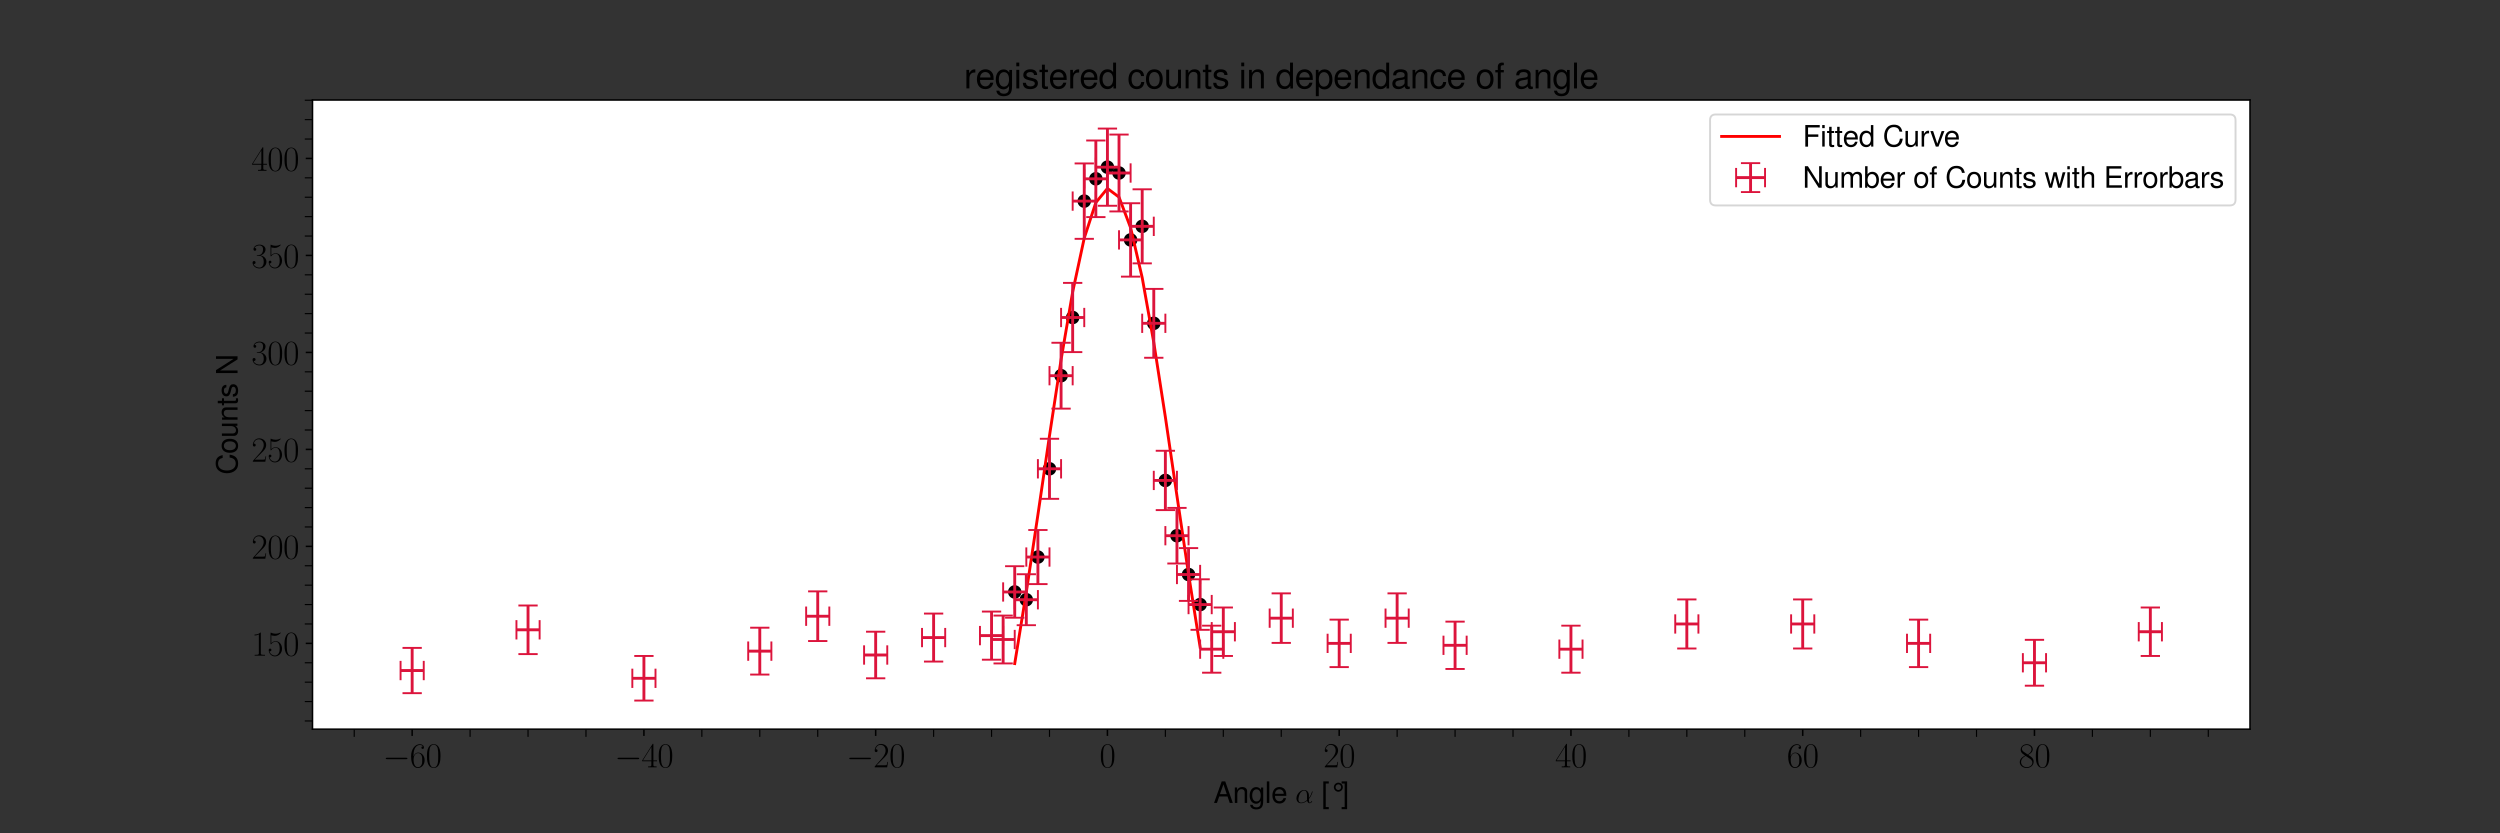 <?xml version="1.0" encoding="utf-8" standalone="no"?>
<!DOCTYPE svg PUBLIC "-//W3C//DTD SVG 1.1//EN"
  "http://www.w3.org/Graphics/SVG/1.1/DTD/svg11.dtd">
<svg xmlns:xlink="http://www.w3.org/1999/xlink" width="1296pt" height="432pt" viewBox="0 0 1296 432" xmlns="http://www.w3.org/2000/svg" version="1.1">
 <rect x="0" y="0" width="1296" height="432" fill="#333333" stroke="none"/>
 <defs>
  <style type="text/css">*{stroke-linejoin: round; stroke-linecap: butt}</style>
 </defs>
 <g id="figure_1">
  <g id="patch_1">
   <path d="M 0 432 
L 1296 432 
L 1296 0 
L 0 0 
L 0 432 
z
" style="fill: none"/>
  </g>
  <g id="axes_1">
   <g id="patch_2">
    <path d="M 162 378 
L 1166.4 378 
L 1166.4 51.84 
L 162 51.84 
z
" style="fill: #ffffff"/>
   </g>
   <g id="PathCollection_1">
    <defs>
     <path id="m23668c3e5a" d="M 0 3 
C 0.796 3 1.559 2.684 2.121 2.121 
C 2.684 1.559 3 0.796 3 0 
C 3 -0.796 2.684 -1.559 2.121 -2.121 
C 1.559 -2.684 0.796 -3 0 -3 
C -0.796 -3 -1.559 -2.684 -2.121 -2.121 
C -2.684 -1.559 -3 -0.796 -3 0 
C -3 0.796 -2.684 1.559 -2.121 2.121 
C -1.559 2.684 -0.796 3 0 3 
z
" style="stroke: #000000"/>
    </defs>
    <g clip-path="url(#p7a6bf79627)">
     <use xlink:href="#m23668c3e5a" x="526.035" y="306.875" style="stroke: #000000"/>
     <use xlink:href="#m23668c3e5a" x="532.042" y="310.898" style="stroke: #000000"/>
     <use xlink:href="#m23668c3e5a" x="538.049" y="288.776" style="stroke: #000000"/>
     <use xlink:href="#m23668c3e5a" x="544.056" y="243.024" style="stroke: #000000"/>
     <use xlink:href="#m23668c3e5a" x="550.064" y="194.758" style="stroke: #000000"/>
     <use xlink:href="#m23668c3e5a" x="556.071" y="164.592" style="stroke: #000000"/>
     <use xlink:href="#m23668c3e5a" x="562.078" y="104.26" style="stroke: #000000"/>
     <use xlink:href="#m23668c3e5a" x="568.085" y="92.696" style="stroke: #000000"/>
     <use xlink:href="#m23668c3e5a" x="574.092" y="86.663" style="stroke: #000000"/>
     <use xlink:href="#m23668c3e5a" x="580.1" y="89.679" style="stroke: #000000"/>
     <use xlink:href="#m23668c3e5a" x="586.107" y="124.37" style="stroke: #000000"/>
     <use xlink:href="#m23668c3e5a" x="592.114" y="117.332" style="stroke: #000000"/>
     <use xlink:href="#m23668c3e5a" x="598.121" y="167.608" style="stroke: #000000"/>
     <use xlink:href="#m23668c3e5a" x="604.128" y="249.057" style="stroke: #000000"/>
     <use xlink:href="#m23668c3e5a" x="610.135" y="277.715" style="stroke: #000000"/>
     <use xlink:href="#m23668c3e5a" x="616.143" y="297.826" style="stroke: #000000"/>
     <use xlink:href="#m23668c3e5a" x="622.15" y="313.411" style="stroke: #000000"/>
    </g>
   </g>
   <g id="matplotlib.axis_1">
    <g id="xtick_1">
     <g id="line2d_1">
      <defs>
       <path id="m8692f2eb34" d="M 0 0 
L 0 3.5 
" style="stroke: #000000; stroke-width: 0.8"/>
      </defs>
      <g>
       <use xlink:href="#m8692f2eb34" x="213.662" y="378" style="stroke: #000000; stroke-width: 0.8"/>
      </g>
     </g>
     <g id="text_1">
      <!-- $\mathdefault{−60}$ -->
      <g transform="translate(198.464 397.777)scale(0.18 -0.18)">
       <defs>
        <path id="CMSY10-0" d="M 4218 1472 
C 4326 1472 4442 1472 4442 1600 
C 4442 1728 4326 1728 4218 1728 
L 755 1728 
C 646 1728 531 1728 531 1600 
C 531 1472 646 1472 755 1472 
L 4218 1472 
z
" transform="scale(0.016)"/>
        <path id="CMR17-36" d="M 678 2176 
C 678 3690 1395 4032 1811 4032 
C 1946 4032 2272 4009 2400 3776 
C 2298 3776 2106 3776 2106 3553 
C 2106 3381 2246 3323 2336 3323 
C 2394 3323 2566 3348 2566 3560 
C 2566 3954 2246 4179 1805 4179 
C 1043 4179 243 3390 243 1984 
C 243 253 966 -128 1478 -128 
C 2099 -128 2688 427 2688 1283 
C 2688 2081 2170 2662 1517 2662 
C 1126 2662 838 2407 678 1960 
L 678 2176 
z
M 1478 25 
C 691 25 691 1200 691 1436 
C 691 1896 909 2560 1504 2560 
C 1613 2560 1926 2560 2138 2120 
C 2253 1870 2253 1609 2253 1289 
C 2253 944 2253 690 2118 434 
C 1978 171 1773 25 1478 25 
z
" transform="scale(0.016)"/>
        <path id="CMR17-30" d="M 2688 2025 
C 2688 2416 2682 3080 2413 3591 
C 2176 4039 1798 4198 1466 4198 
C 1158 4198 768 4058 525 3597 
C 269 3118 243 2524 243 2025 
C 243 1661 250 1106 448 619 
C 723 -39 1216 -128 1466 -128 
C 1760 -128 2208 -7 2470 600 
C 2662 1042 2688 1559 2688 2025 
z
M 1466 -26 
C 1056 -26 813 325 723 812 
C 653 1188 653 1738 653 2096 
C 653 2588 653 2997 736 3387 
C 858 3929 1216 4096 1466 4096 
C 1728 4096 2067 3923 2189 3400 
C 2272 3036 2278 2607 2278 2096 
C 2278 1680 2278 1169 2202 792 
C 2067 95 1690 -26 1466 -26 
z
" transform="scale(0.016)"/>
       </defs>
       <use xlink:href="#CMSY10-0" transform="scale(0.996)"/>
       <use xlink:href="#CMR17-36" transform="translate(77.487 0)scale(0.996)"/>
       <use xlink:href="#CMR17-30" transform="translate(123.178 0)scale(0.996)"/>
      </g>
     </g>
    </g>
    <g id="xtick_2">
     <g id="line2d_2">
      <g>
       <use xlink:href="#m8692f2eb34" x="333.805" y="378" style="stroke: #000000; stroke-width: 0.8"/>
      </g>
     </g>
     <g id="text_2">
      <!-- $\mathdefault{−40}$ -->
      <g transform="translate(318.607 397.777)scale(0.18 -0.18)">
       <defs>
        <path id="CMR17-34" d="M 2150 4122 
C 2150 4256 2144 4256 2029 4256 
L 128 1254 
L 128 1088 
L 1779 1088 
L 1779 457 
C 1779 224 1766 160 1318 160 
L 1197 160 
L 1197 0 
C 1402 0 1747 0 1965 0 
C 2182 0 2528 0 2733 0 
L 2733 160 
L 2611 160 
C 2163 160 2150 224 2150 457 
L 2150 1088 
L 2803 1088 
L 2803 1254 
L 2150 1254 
L 2150 4122 
z
M 1798 3703 
L 1798 1254 
L 256 1254 
L 1798 3703 
z
" transform="scale(0.016)"/>
       </defs>
       <use xlink:href="#CMSY10-0" transform="scale(0.996)"/>
       <use xlink:href="#CMR17-34" transform="translate(77.487 0)scale(0.996)"/>
       <use xlink:href="#CMR17-30" transform="translate(123.178 0)scale(0.996)"/>
      </g>
     </g>
    </g>
    <g id="xtick_3">
     <g id="line2d_3">
      <g>
       <use xlink:href="#m8692f2eb34" x="453.949" y="378" style="stroke: #000000; stroke-width: 0.8"/>
      </g>
     </g>
     <g id="text_3">
      <!-- $\mathdefault{−20}$ -->
      <g transform="translate(438.751 397.777)scale(0.18 -0.18)">
       <defs>
        <path id="CMR17-32" d="M 2669 989 
L 2554 989 
C 2490 536 2438 459 2413 420 
C 2381 369 1920 369 1830 369 
L 602 369 
C 832 619 1280 1072 1824 1597 
C 2214 1967 2669 2402 2669 3035 
C 2669 3790 2067 4224 1395 4224 
C 691 4224 262 3604 262 3030 
C 262 2780 448 2748 525 2748 
C 589 2748 781 2787 781 3010 
C 781 3207 614 3264 525 3264 
C 486 3264 448 3258 422 3245 
C 544 3790 915 4058 1306 4058 
C 1862 4058 2227 3617 2227 3035 
C 2227 2479 1901 2000 1536 1584 
L 262 146 
L 262 0 
L 2515 0 
L 2669 989 
z
" transform="scale(0.016)"/>
       </defs>
       <use xlink:href="#CMSY10-0" transform="scale(0.996)"/>
       <use xlink:href="#CMR17-32" transform="translate(77.487 0)scale(0.996)"/>
       <use xlink:href="#CMR17-30" transform="translate(123.178 0)scale(0.996)"/>
      </g>
     </g>
    </g>
    <g id="xtick_4">
     <g id="line2d_4">
      <g>
       <use xlink:href="#m8692f2eb34" x="574.092" y="378" style="stroke: #000000; stroke-width: 0.8"/>
      </g>
     </g>
     <g id="text_4">
      <!-- $\mathdefault{0}$ -->
      <g transform="translate(569.98 397.777)scale(0.18 -0.18)">
       <use xlink:href="#CMR17-30" transform="scale(0.996)"/>
      </g>
     </g>
    </g>
    <g id="xtick_5">
     <g id="line2d_5">
      <g>
       <use xlink:href="#m8692f2eb34" x="694.236" y="378" style="stroke: #000000; stroke-width: 0.8"/>
      </g>
     </g>
     <g id="text_5">
      <!-- $\mathdefault{20}$ -->
      <g transform="translate(686.012 397.777)scale(0.18 -0.18)">
       <use xlink:href="#CMR17-32" transform="scale(0.996)"/>
       <use xlink:href="#CMR17-30" transform="translate(45.69 0)scale(0.996)"/>
      </g>
     </g>
    </g>
    <g id="xtick_6">
     <g id="line2d_6">
      <g>
       <use xlink:href="#m8692f2eb34" x="814.379" y="378" style="stroke: #000000; stroke-width: 0.8"/>
      </g>
     </g>
     <g id="text_6">
      <!-- $\mathdefault{40}$ -->
      <g transform="translate(806.155 397.777)scale(0.18 -0.18)">
       <use xlink:href="#CMR17-34" transform="scale(0.996)"/>
       <use xlink:href="#CMR17-30" transform="translate(45.69 0)scale(0.996)"/>
      </g>
     </g>
    </g>
    <g id="xtick_7">
     <g id="line2d_7">
      <g>
       <use xlink:href="#m8692f2eb34" x="934.523" y="378" style="stroke: #000000; stroke-width: 0.8"/>
      </g>
     </g>
     <g id="text_7">
      <!-- $\mathdefault{60}$ -->
      <g transform="translate(926.299 397.777)scale(0.18 -0.18)">
       <use xlink:href="#CMR17-36" transform="scale(0.996)"/>
       <use xlink:href="#CMR17-30" transform="translate(45.69 0)scale(0.996)"/>
      </g>
     </g>
    </g>
    <g id="xtick_8">
     <g id="line2d_8">
      <g>
       <use xlink:href="#m8692f2eb34" x="1054.667" y="378" style="stroke: #000000; stroke-width: 0.8"/>
      </g>
     </g>
     <g id="text_8">
      <!-- $\mathdefault{80}$ -->
      <g transform="translate(1046.442 397.777)scale(0.18 -0.18)">
       <defs>
        <path id="CMR17-38" d="M 1741 2264 
C 2144 2467 2554 2773 2554 3263 
C 2554 3841 1990 4179 1472 4179 
C 890 4179 378 3759 378 3180 
C 378 3021 416 2747 666 2505 
C 730 2442 998 2251 1171 2130 
C 883 1983 211 1634 211 934 
C 211 279 838 -128 1459 -128 
C 2144 -128 2720 362 2720 1010 
C 2720 1590 2330 1857 2074 2029 
L 1741 2264 
z
M 902 2822 
C 851 2854 595 3051 595 3351 
C 595 3739 998 4032 1459 4032 
C 1965 4032 2336 3676 2336 3262 
C 2336 2669 1670 2331 1638 2331 
C 1632 2331 1626 2331 1574 2370 
L 902 2822 
z
M 2080 1519 
C 2176 1449 2483 1240 2483 851 
C 2483 381 2010 25 1472 25 
C 890 25 448 438 448 940 
C 448 1443 838 1862 1280 2060 
L 2080 1519 
z
" transform="scale(0.016)"/>
       </defs>
       <use xlink:href="#CMR17-38" transform="scale(0.996)"/>
       <use xlink:href="#CMR17-30" transform="translate(45.69 0)scale(0.996)"/>
      </g>
     </g>
    </g>
    <g id="xtick_9">
     <g id="line2d_9">
      <defs>
       <path id="m56b3c847a1" d="M 0 0 
L 0 4 
" style="stroke: #000000; stroke-width: 0.6"/>
      </defs>
      <g>
       <use xlink:href="#m56b3c847a1" x="183.626" y="378" style="stroke: #000000; stroke-width: 0.6"/>
      </g>
     </g>
    </g>
    <g id="xtick_10">
     <g id="line2d_10">
      <g>
       <use xlink:href="#m56b3c847a1" x="243.698" y="378" style="stroke: #000000; stroke-width: 0.6"/>
      </g>
     </g>
    </g>
    <g id="xtick_11">
     <g id="line2d_11">
      <g>
       <use xlink:href="#m56b3c847a1" x="273.733" y="378" style="stroke: #000000; stroke-width: 0.6"/>
      </g>
     </g>
    </g>
    <g id="xtick_12">
     <g id="line2d_12">
      <g>
       <use xlink:href="#m56b3c847a1" x="303.769" y="378" style="stroke: #000000; stroke-width: 0.6"/>
      </g>
     </g>
    </g>
    <g id="xtick_13">
     <g id="line2d_13">
      <g>
       <use xlink:href="#m56b3c847a1" x="363.841" y="378" style="stroke: #000000; stroke-width: 0.6"/>
      </g>
     </g>
    </g>
    <g id="xtick_14">
     <g id="line2d_14">
      <g>
       <use xlink:href="#m56b3c847a1" x="393.877" y="378" style="stroke: #000000; stroke-width: 0.6"/>
      </g>
     </g>
    </g>
    <g id="xtick_15">
     <g id="line2d_15">
      <g>
       <use xlink:href="#m56b3c847a1" x="423.913" y="378" style="stroke: #000000; stroke-width: 0.6"/>
      </g>
     </g>
    </g>
    <g id="xtick_16">
     <g id="line2d_16">
      <g>
       <use xlink:href="#m56b3c847a1" x="483.985" y="378" style="stroke: #000000; stroke-width: 0.6"/>
      </g>
     </g>
    </g>
    <g id="xtick_17">
     <g id="line2d_17">
      <g>
       <use xlink:href="#m56b3c847a1" x="514.021" y="378" style="stroke: #000000; stroke-width: 0.6"/>
      </g>
     </g>
    </g>
    <g id="xtick_18">
     <g id="line2d_18">
      <g>
       <use xlink:href="#m56b3c847a1" x="544.056" y="378" style="stroke: #000000; stroke-width: 0.6"/>
      </g>
     </g>
    </g>
    <g id="xtick_19">
     <g id="line2d_19">
      <g>
       <use xlink:href="#m56b3c847a1" x="604.128" y="378" style="stroke: #000000; stroke-width: 0.6"/>
      </g>
     </g>
    </g>
    <g id="xtick_20">
     <g id="line2d_20">
      <g>
       <use xlink:href="#m56b3c847a1" x="634.164" y="378" style="stroke: #000000; stroke-width: 0.6"/>
      </g>
     </g>
    </g>
    <g id="xtick_21">
     <g id="line2d_21">
      <g>
       <use xlink:href="#m56b3c847a1" x="664.2" y="378" style="stroke: #000000; stroke-width: 0.6"/>
      </g>
     </g>
    </g>
    <g id="xtick_22">
     <g id="line2d_22">
      <g>
       <use xlink:href="#m56b3c847a1" x="724.272" y="378" style="stroke: #000000; stroke-width: 0.6"/>
      </g>
     </g>
    </g>
    <g id="xtick_23">
     <g id="line2d_23">
      <g>
       <use xlink:href="#m56b3c847a1" x="754.308" y="378" style="stroke: #000000; stroke-width: 0.6"/>
      </g>
     </g>
    </g>
    <g id="xtick_24">
     <g id="line2d_24">
      <g>
       <use xlink:href="#m56b3c847a1" x="784.344" y="378" style="stroke: #000000; stroke-width: 0.6"/>
      </g>
     </g>
    </g>
    <g id="xtick_25">
     <g id="line2d_25">
      <g>
       <use xlink:href="#m56b3c847a1" x="844.415" y="378" style="stroke: #000000; stroke-width: 0.6"/>
      </g>
     </g>
    </g>
    <g id="xtick_26">
     <g id="line2d_26">
      <g>
       <use xlink:href="#m56b3c847a1" x="874.451" y="378" style="stroke: #000000; stroke-width: 0.6"/>
      </g>
     </g>
    </g>
    <g id="xtick_27">
     <g id="line2d_27">
      <g>
       <use xlink:href="#m56b3c847a1" x="904.487" y="378" style="stroke: #000000; stroke-width: 0.6"/>
      </g>
     </g>
    </g>
    <g id="xtick_28">
     <g id="line2d_28">
      <g>
       <use xlink:href="#m56b3c847a1" x="964.559" y="378" style="stroke: #000000; stroke-width: 0.6"/>
      </g>
     </g>
    </g>
    <g id="xtick_29">
     <g id="line2d_29">
      <g>
       <use xlink:href="#m56b3c847a1" x="994.595" y="378" style="stroke: #000000; stroke-width: 0.6"/>
      </g>
     </g>
    </g>
    <g id="xtick_30">
     <g id="line2d_30">
      <g>
       <use xlink:href="#m56b3c847a1" x="1024.631" y="378" style="stroke: #000000; stroke-width: 0.6"/>
      </g>
     </g>
    </g>
    <g id="xtick_31">
     <g id="line2d_31">
      <g>
       <use xlink:href="#m56b3c847a1" x="1084.702" y="378" style="stroke: #000000; stroke-width: 0.6"/>
      </g>
     </g>
    </g>
    <g id="xtick_32">
     <g id="line2d_32">
      <g>
       <use xlink:href="#m56b3c847a1" x="1114.738" y="378" style="stroke: #000000; stroke-width: 0.6"/>
      </g>
     </g>
    </g>
    <g id="xtick_33">
     <g id="line2d_33">
      <g>
       <use xlink:href="#m56b3c847a1" x="1144.774" y="378" style="stroke: #000000; stroke-width: 0.6"/>
      </g>
     </g>
    </g>
    <g id="text_9">
     <!-- Angle $\alpha$ [°] -->
     <g transform="translate(629.096 416.244)scale(0.15 -0.15)">
      <defs>
       <path id="NimbusSanL-Regu-41" d="M 3034 1408 
L 3514 0 
L 4179 0 
L 2541 4672 
L 1773 4672 
L 109 0 
L 742 0 
L 1235 1408 
L 3034 1408 
z
M 2867 1908 
L 1382 1908 
L 2150 4032 
L 2867 1908 
z
" transform="scale(0.016)"/>
       <path id="NimbusSanL-Regu-6e" d="M 448 3359 
L 448 0 
L 986 0 
L 986 1853 
C 986 2539 1344 2988 1894 2988 
C 2317 2988 2586 2731 2586 2327 
L 2586 0 
L 3117 0 
L 3117 2539 
C 3117 3097 2701 3456 2054 3456 
C 1555 3456 1235 3263 941 2796 
L 941 3359 
L 448 3359 
z
" transform="scale(0.016)"/>
       <path id="NimbusSanL-Regu-67" d="M 2637 3341 
L 2637 2854 
C 2368 3252 2042 3438 1613 3438 
C 762 3438 186 2692 186 1600 
C 186 1048 333 598 608 276 
C 858 -7 1216 -173 1568 -173 
C 1990 -173 2285 6 2586 429 
L 2586 258 
C 2586 -192 2528 -465 2394 -649 
C 2253 -844 1978 -959 1651 -959 
C 1408 -959 1190 -896 1043 -783 
C 922 -688 870 -600 838 -406 
L 294 -406 
C 352 -1033 845 -1408 1632 -1408 
C 2131 -1408 2560 -1247 2778 -979 
C 3034 -671 3130 -249 3130 538 
L 3130 3341 
L 2637 3341 
z
M 1670 2944 
C 2246 2944 2586 2455 2586 1613 
C 2586 808 2240 320 1677 320 
C 1094 320 742 816 742 1632 
C 742 2442 1101 2944 1670 2944 
z
" transform="scale(0.016)"/>
       <path id="NimbusSanL-Regu-6c" d="M 973 4672 
L 435 4672 
L 435 -2 
L 973 -2 
L 973 4672 
z
" transform="scale(0.016)"/>
       <path id="NimbusSanL-Regu-65" d="M 3283 1529 
C 3283 2034 3245 2338 3149 2584 
C 2931 3127 2419 3456 1792 3456 
C 858 3456 256 2742 256 1645 
C 256 547 838 -128 1779 -128 
C 2547 -128 3078 310 3213 1044 
L 2675 1044 
C 2528 598 2227 365 1798 365 
C 1459 365 1171 520 992 805 
C 864 998 819 1193 813 1529 
L 3283 1529 
z
M 826 1984 
C 870 2577 1248 2962 1786 2962 
C 2310 2962 2714 2530 2714 1984 
C 2714 1984 2714 1984 2707 1984 
L 826 1984 
z
" transform="scale(0.016)"/>
       <path id="CMMI12-b" d="M 2963 1616 
C 2963 2235 2611 2815 1933 2815 
C 1094 2815 256 1902 256 996 
C 256 441 602 -64 1254 -64 
C 1651 -64 2125 89 2579 472 
C 2669 115 2867 -64 3142 -64 
C 3488 -64 3661 294 3661 377 
C 3661 434 3616 434 3597 434 
C 3546 434 3539 415 3520 364 
C 3462 204 3315 64 3162 64 
C 2963 64 2963 472 2963 862 
C 3616 1641 3770 2446 3770 2452 
C 3770 2510 3718 2510 3699 2510 
C 3642 2510 3635 2491 3610 2376 
C 3526 2095 3360 1597 2963 1073 
L 2963 1616 
z
M 2560 626 
C 1997 121 1491 64 1267 64 
C 813 64 685 466 685 766 
C 685 1040 826 1692 1024 2044 
C 1286 2491 1645 2688 1933 2688 
C 2554 2688 2554 1877 2554 1341 
C 2554 1182 2547 1016 2547 856 
C 2547 728 2554 696 2560 626 
z
" transform="scale(0.016)"/>
       <path id="NimbusSanL-Regu-5b" d="M 1600 4672 
L 410 4672 
L 410 -1357 
L 1600 -1357 
L 1600 -896 
L 941 -896 
L 941 4210 
L 1600 4210 
L 1600 4672 
z
" transform="scale(0.016)"/>
       <path id="NimbusSanL-Regu-b0" d="M 1939 4397 
C 1402 4397 966 3956 966 3418 
C 966 2880 1402 2432 1926 2432 
C 2470 2432 2906 2867 2906 3418 
C 2906 3956 2470 4397 1939 4397 
z
M 1939 4032 
C 2272 4032 2541 3757 2541 3418 
C 2541 3072 2272 2798 1926 2798 
C 1606 2798 1331 3079 1331 3418 
C 1331 3751 1606 4032 1939 4032 
z
" transform="scale(0.016)"/>
       <path id="NimbusSanL-Regu-5d" d="M 147 -1357 
L 1338 -1357 
L 1338 4672 
L 147 4672 
L 147 4210 
L 806 4210 
L 806 -896 
L 147 -896 
L 147 -1357 
z
" transform="scale(0.016)"/>
      </defs>
      <use xlink:href="#NimbusSanL-Regu-41" transform="scale(0.996)"/>
      <use xlink:href="#NimbusSanL-Regu-6e" transform="translate(66.45 0)scale(0.996)"/>
      <use xlink:href="#NimbusSanL-Regu-67" transform="translate(121.842 0)scale(0.996)"/>
      <use xlink:href="#NimbusSanL-Regu-6c" transform="translate(177.233 0)scale(0.996)"/>
      <use xlink:href="#NimbusSanL-Regu-65" transform="translate(199.35 0)scale(0.996)"/>
      <use xlink:href="#CMMI12-b" transform="translate(282.437 0)scale(0.996)"/>
      <use xlink:href="#NimbusSanL-Regu-5b" transform="translate(372.813 0)scale(0.996)"/>
      <use xlink:href="#NimbusSanL-Regu-b0" transform="translate(400.508 0)scale(0.996)"/>
      <use xlink:href="#NimbusSanL-Regu-5d" transform="translate(440.359 0)scale(0.996)"/>
     </g>
    </g>
   </g>
   <g id="matplotlib.axis_2">
    <g id="ytick_1">
     <g id="line2d_34">
      <defs>
       <path id="m4b2933b416" d="M 0 0 
L -3.5 0 
" style="stroke: #000000; stroke-width: 0.8"/>
      </defs>
      <g>
       <use xlink:href="#m4b2933b416" x="162" y="333.522" style="stroke: #000000; stroke-width: 0.8"/>
      </g>
     </g>
     <g id="text_10">
      <!-- $\mathdefault{150}$ -->
      <g transform="translate(130.327 339.911)scale(0.18 -0.18)">
       <defs>
        <path id="CMR17-31" d="M 1702 4058 
C 1702 4192 1696 4192 1606 4192 
C 1357 3916 979 3827 621 3827 
C 602 3827 570 3827 563 3808 
C 557 3795 557 3782 557 3648 
C 755 3648 1088 3686 1344 3839 
L 1344 461 
C 1344 236 1331 160 781 160 
L 589 160 
L 589 0 
C 896 0 1216 0 1523 0 
C 1830 0 2150 0 2458 0 
L 2458 160 
L 2266 160 
C 1715 160 1702 230 1702 458 
L 1702 4058 
z
" transform="scale(0.016)"/>
        <path id="CMR17-35" d="M 730 3692 
C 794 3666 1056 3584 1325 3584 
C 1920 3584 2246 3911 2432 4100 
C 2432 4157 2432 4192 2394 4192 
C 2387 4192 2374 4192 2323 4163 
C 2099 4058 1837 3973 1517 3973 
C 1325 3973 1037 3999 723 4139 
C 653 4171 640 4171 634 4171 
C 602 4171 595 4164 595 4037 
L 595 2203 
C 595 2089 595 2057 659 2057 
C 691 2057 704 2070 736 2114 
C 941 2401 1222 2522 1542 2522 
C 1766 2522 2246 2382 2246 1289 
C 2246 1085 2246 715 2054 421 
C 1894 159 1645 25 1370 25 
C 947 25 518 320 403 814 
C 429 807 480 795 506 795 
C 589 795 749 840 749 1038 
C 749 1210 627 1280 506 1280 
C 358 1280 262 1190 262 1011 
C 262 454 704 -128 1382 -128 
C 2042 -128 2669 440 2669 1264 
C 2669 2030 2170 2624 1549 2624 
C 1222 2624 947 2503 730 2274 
L 730 3692 
z
" transform="scale(0.016)"/>
       </defs>
       <use xlink:href="#CMR17-31" transform="scale(0.996)"/>
       <use xlink:href="#CMR17-35" transform="translate(45.69 0)scale(0.996)"/>
       <use xlink:href="#CMR17-30" transform="translate(91.381 0)scale(0.996)"/>
      </g>
     </g>
    </g>
    <g id="ytick_2">
     <g id="line2d_35">
      <g>
       <use xlink:href="#m4b2933b416" x="162" y="283.245" style="stroke: #000000; stroke-width: 0.8"/>
      </g>
     </g>
     <g id="text_11">
      <!-- $\mathdefault{200}$ -->
      <g transform="translate(130.327 289.634)scale(0.18 -0.18)">
       <use xlink:href="#CMR17-32" transform="scale(0.996)"/>
       <use xlink:href="#CMR17-30" transform="translate(45.69 0)scale(0.996)"/>
       <use xlink:href="#CMR17-30" transform="translate(91.381 0)scale(0.996)"/>
      </g>
     </g>
    </g>
    <g id="ytick_3">
     <g id="line2d_36">
      <g>
       <use xlink:href="#m4b2933b416" x="162" y="232.968" style="stroke: #000000; stroke-width: 0.8"/>
      </g>
     </g>
     <g id="text_12">
      <!-- $\mathdefault{250}$ -->
      <g transform="translate(130.327 239.357)scale(0.18 -0.18)">
       <use xlink:href="#CMR17-32" transform="scale(0.996)"/>
       <use xlink:href="#CMR17-35" transform="translate(45.69 0)scale(0.996)"/>
       <use xlink:href="#CMR17-30" transform="translate(91.381 0)scale(0.996)"/>
      </g>
     </g>
    </g>
    <g id="ytick_4">
     <g id="line2d_37">
      <g>
       <use xlink:href="#m4b2933b416" x="162" y="182.692" style="stroke: #000000; stroke-width: 0.8"/>
      </g>
     </g>
     <g id="text_13">
      <!-- $\mathdefault{300}$ -->
      <g transform="translate(130.327 189.08)scale(0.18 -0.18)">
       <defs>
        <path id="CMR17-33" d="M 1414 2157 
C 1984 2157 2234 1662 2234 1090 
C 2234 320 1824 25 1453 25 
C 1114 25 563 194 390 693 
C 422 680 454 680 486 680 
C 640 680 755 782 755 948 
C 755 1133 614 1216 486 1216 
C 378 1216 211 1165 211 926 
C 211 335 787 -128 1466 -128 
C 2176 -128 2720 430 2720 1085 
C 2720 1707 2208 2157 1600 2227 
C 2086 2328 2554 2756 2554 3329 
C 2554 3820 2048 4179 1472 4179 
C 890 4179 378 3829 378 3329 
C 378 3110 544 3072 627 3072 
C 762 3072 877 3155 877 3321 
C 877 3486 762 3569 627 3569 
C 602 3569 570 3569 544 3557 
C 730 3959 1235 4032 1459 4032 
C 1683 4032 2106 3925 2106 3320 
C 2106 3143 2080 2828 1862 2550 
C 1670 2304 1453 2304 1242 2284 
C 1210 2284 1062 2269 1037 2269 
C 992 2263 966 2257 966 2208 
C 966 2163 973 2157 1101 2157 
L 1414 2157 
z
" transform="scale(0.016)"/>
       </defs>
       <use xlink:href="#CMR17-33" transform="scale(0.996)"/>
       <use xlink:href="#CMR17-30" transform="translate(45.69 0)scale(0.996)"/>
       <use xlink:href="#CMR17-30" transform="translate(91.381 0)scale(0.996)"/>
      </g>
     </g>
    </g>
    <g id="ytick_5">
     <g id="line2d_38">
      <g>
       <use xlink:href="#m4b2933b416" x="162" y="132.415" style="stroke: #000000; stroke-width: 0.8"/>
      </g>
     </g>
     <g id="text_14">
      <!-- $\mathdefault{350}$ -->
      <g transform="translate(130.327 138.803)scale(0.18 -0.18)">
       <use xlink:href="#CMR17-33" transform="scale(0.996)"/>
       <use xlink:href="#CMR17-35" transform="translate(45.69 0)scale(0.996)"/>
       <use xlink:href="#CMR17-30" transform="translate(91.381 0)scale(0.996)"/>
      </g>
     </g>
    </g>
    <g id="ytick_6">
     <g id="line2d_39">
      <g>
       <use xlink:href="#m4b2933b416" x="162" y="82.138" style="stroke: #000000; stroke-width: 0.8"/>
      </g>
     </g>
     <g id="text_15">
      <!-- $\mathdefault{400}$ -->
      <g transform="translate(130.327 88.526)scale(0.18 -0.18)">
       <use xlink:href="#CMR17-34" transform="scale(0.996)"/>
       <use xlink:href="#CMR17-30" transform="translate(45.69 0)scale(0.996)"/>
       <use xlink:href="#CMR17-30" transform="translate(91.381 0)scale(0.996)"/>
      </g>
     </g>
    </g>
    <g id="ytick_7">
     <g id="line2d_40">
      <defs>
       <path id="m31f58a3244" d="M 0 0 
L -4 0 
" style="stroke: #000000; stroke-width: 0.6"/>
      </defs>
      <g>
       <use xlink:href="#m31f58a3244" x="162" y="373.744" style="stroke: #000000; stroke-width: 0.6"/>
      </g>
     </g>
    </g>
    <g id="ytick_8">
     <g id="line2d_41">
      <g>
       <use xlink:href="#m31f58a3244" x="162" y="363.688" style="stroke: #000000; stroke-width: 0.6"/>
      </g>
     </g>
    </g>
    <g id="ytick_9">
     <g id="line2d_42">
      <g>
       <use xlink:href="#m31f58a3244" x="162" y="353.633" style="stroke: #000000; stroke-width: 0.6"/>
      </g>
     </g>
    </g>
    <g id="ytick_10">
     <g id="line2d_43">
      <g>
       <use xlink:href="#m31f58a3244" x="162" y="343.578" style="stroke: #000000; stroke-width: 0.6"/>
      </g>
     </g>
    </g>
    <g id="ytick_11">
     <g id="line2d_44">
      <g>
       <use xlink:href="#m31f58a3244" x="162" y="323.467" style="stroke: #000000; stroke-width: 0.6"/>
      </g>
     </g>
    </g>
    <g id="ytick_12">
     <g id="line2d_45">
      <g>
       <use xlink:href="#m31f58a3244" x="162" y="313.411" style="stroke: #000000; stroke-width: 0.6"/>
      </g>
     </g>
    </g>
    <g id="ytick_13">
     <g id="line2d_46">
      <g>
       <use xlink:href="#m31f58a3244" x="162" y="303.356" style="stroke: #000000; stroke-width: 0.6"/>
      </g>
     </g>
    </g>
    <g id="ytick_14">
     <g id="line2d_47">
      <g>
       <use xlink:href="#m31f58a3244" x="162" y="293.301" style="stroke: #000000; stroke-width: 0.6"/>
      </g>
     </g>
    </g>
    <g id="ytick_15">
     <g id="line2d_48">
      <g>
       <use xlink:href="#m31f58a3244" x="162" y="273.19" style="stroke: #000000; stroke-width: 0.6"/>
      </g>
     </g>
    </g>
    <g id="ytick_16">
     <g id="line2d_49">
      <g>
       <use xlink:href="#m31f58a3244" x="162" y="263.135" style="stroke: #000000; stroke-width: 0.6"/>
      </g>
     </g>
    </g>
    <g id="ytick_17">
     <g id="line2d_50">
      <g>
       <use xlink:href="#m31f58a3244" x="162" y="253.079" style="stroke: #000000; stroke-width: 0.6"/>
      </g>
     </g>
    </g>
    <g id="ytick_18">
     <g id="line2d_51">
      <g>
       <use xlink:href="#m31f58a3244" x="162" y="243.024" style="stroke: #000000; stroke-width: 0.6"/>
      </g>
     </g>
    </g>
    <g id="ytick_19">
     <g id="line2d_52">
      <g>
       <use xlink:href="#m31f58a3244" x="162" y="222.913" style="stroke: #000000; stroke-width: 0.6"/>
      </g>
     </g>
    </g>
    <g id="ytick_20">
     <g id="line2d_53">
      <g>
       <use xlink:href="#m31f58a3244" x="162" y="212.858" style="stroke: #000000; stroke-width: 0.6"/>
      </g>
     </g>
    </g>
    <g id="ytick_21">
     <g id="line2d_54">
      <g>
       <use xlink:href="#m31f58a3244" x="162" y="202.802" style="stroke: #000000; stroke-width: 0.6"/>
      </g>
     </g>
    </g>
    <g id="ytick_22">
     <g id="line2d_55">
      <g>
       <use xlink:href="#m31f58a3244" x="162" y="192.747" style="stroke: #000000; stroke-width: 0.6"/>
      </g>
     </g>
    </g>
    <g id="ytick_23">
     <g id="line2d_56">
      <g>
       <use xlink:href="#m31f58a3244" x="162" y="172.636" style="stroke: #000000; stroke-width: 0.6"/>
      </g>
     </g>
    </g>
    <g id="ytick_24">
     <g id="line2d_57">
      <g>
       <use xlink:href="#m31f58a3244" x="162" y="162.581" style="stroke: #000000; stroke-width: 0.6"/>
      </g>
     </g>
    </g>
    <g id="ytick_25">
     <g id="line2d_58">
      <g>
       <use xlink:href="#m31f58a3244" x="162" y="152.525" style="stroke: #000000; stroke-width: 0.6"/>
      </g>
     </g>
    </g>
    <g id="ytick_26">
     <g id="line2d_59">
      <g>
       <use xlink:href="#m31f58a3244" x="162" y="142.47" style="stroke: #000000; stroke-width: 0.6"/>
      </g>
     </g>
    </g>
    <g id="ytick_27">
     <g id="line2d_60">
      <g>
       <use xlink:href="#m31f58a3244" x="162" y="122.359" style="stroke: #000000; stroke-width: 0.6"/>
      </g>
     </g>
    </g>
    <g id="ytick_28">
     <g id="line2d_61">
      <g>
       <use xlink:href="#m31f58a3244" x="162" y="112.304" style="stroke: #000000; stroke-width: 0.6"/>
      </g>
     </g>
    </g>
    <g id="ytick_29">
     <g id="line2d_62">
      <g>
       <use xlink:href="#m31f58a3244" x="162" y="102.249" style="stroke: #000000; stroke-width: 0.6"/>
      </g>
     </g>
    </g>
    <g id="ytick_30">
     <g id="line2d_63">
      <g>
       <use xlink:href="#m31f58a3244" x="162" y="92.193" style="stroke: #000000; stroke-width: 0.6"/>
      </g>
     </g>
    </g>
    <g id="ytick_31">
     <g id="line2d_64">
      <g>
       <use xlink:href="#m31f58a3244" x="162" y="72.082" style="stroke: #000000; stroke-width: 0.6"/>
      </g>
     </g>
    </g>
    <g id="ytick_32">
     <g id="line2d_65">
      <g>
       <use xlink:href="#m31f58a3244" x="162" y="62.027" style="stroke: #000000; stroke-width: 0.6"/>
      </g>
     </g>
    </g>
    <g id="ytick_33">
     <g id="line2d_66">
      <g>
       <use xlink:href="#m31f58a3244" x="162" y="51.972" style="stroke: #000000; stroke-width: 0.6"/>
      </g>
     </g>
    </g>
    <g id="text_16">
     <!-- Counts N -->
     <g transform="translate(123.144 246.063)rotate(-90)scale(0.15 -0.15)">
      <defs>
       <path id="NimbusSanL-Regu-43" d="M 4237 3229 
C 4051 4252 3462 4750 2438 4750 
C 1811 4750 1306 4552 960 4168 
C 538 3709 307 3045 307 2291 
C 307 1525 544 868 986 414 
C 1344 44 1805 -128 2413 -128 
C 3552 -128 4192 485 4333 1717 
L 3718 1717 
C 3667 1399 3603 1182 3507 997 
C 3315 614 2918 397 2419 397 
C 1491 397 902 1137 902 2298 
C 902 3491 1466 4224 2368 4224 
C 2746 4224 3098 4110 3290 3930 
C 3462 3771 3558 3573 3629 3229 
L 4237 3229 
z
" transform="scale(0.016)"/>
       <path id="NimbusSanL-Regu-6f" d="M 1741 3456 
C 800 3456 230 2786 230 1663 
C 230 541 794 -128 1747 -128 
C 2688 -128 3264 541 3264 1638 
C 3264 2792 2707 3456 1741 3456 
z
M 1747 2962 
C 2349 2962 2707 2472 2707 1645 
C 2707 861 2336 365 1747 365 
C 1152 365 787 855 787 1663 
C 787 2466 1152 2962 1747 2962 
z
" transform="scale(0.016)"/>
       <path id="NimbusSanL-Regu-75" d="M 3085 33 
L 3085 3392 
L 2554 3392 
L 2554 1479 
C 2554 790 2195 340 1638 340 
C 1216 340 947 597 947 1003 
L 947 3392 
L 416 3392 
L 416 792 
C 416 232 832 -128 1485 -128 
C 1978 -128 2291 45 2605 488 
L 2605 33 
L 3085 33 
z
" transform="scale(0.016)"/>
       <path id="NimbusSanL-Regu-74" d="M 1626 3380 
L 1075 3380 
L 1075 4288 
L 544 4288 
L 544 3380 
L 90 3380 
L 90 2944 
L 544 2944 
L 544 404 
C 544 64 774 -128 1190 -128 
C 1318 -128 1446 -116 1626 -83 
L 1626 366 
C 1555 346 1472 340 1370 340 
C 1139 340 1075 404 1075 641 
L 1075 2944 
L 1626 2944 
L 1626 3380 
z
" transform="scale(0.016)"/>
       <path id="NimbusSanL-Regu-73" d="M 2803 2427 
C 2797 3085 2362 3456 1587 3456 
C 806 3456 301 3054 301 2436 
C 301 1913 570 1665 1363 1474 
L 1862 1353 
C 2234 1263 2381 1130 2381 888 
C 2381 576 2067 365 1600 365 
C 1312 365 1069 448 934 588 
C 851 684 813 779 781 1014 
L 218 1014 
C 243 241 678 -128 1555 -128 
C 2400 -128 2938 285 2938 929 
C 2938 1426 2656 1701 1990 1860 
L 1478 1981 
C 1043 2082 858 2223 858 2458 
C 858 2764 1133 2962 1568 2962 
C 1997 2962 2227 2777 2240 2427 
L 2803 2427 
z
" transform="scale(0.016)"/>
       <path id="NimbusSanL-Regu-4e" d="M 4134 4672 
L 3571 4672 
L 3571 851 
L 1133 4672 
L 486 4672 
L 486 -2 
L 1050 -2 
L 1050 3787 
L 3462 -2 
L 4134 -2 
L 4134 4672 
z
" transform="scale(0.016)"/>
      </defs>
      <use xlink:href="#NimbusSanL-Regu-43" transform="scale(0.996)"/>
      <use xlink:href="#NimbusSanL-Regu-6f" transform="translate(71.93 0)scale(0.996)"/>
      <use xlink:href="#NimbusSanL-Regu-75" transform="translate(127.322 0)scale(0.996)"/>
      <use xlink:href="#NimbusSanL-Regu-6e" transform="translate(182.713 0)scale(0.996)"/>
      <use xlink:href="#NimbusSanL-Regu-74" transform="translate(238.105 0)scale(0.996)"/>
      <use xlink:href="#NimbusSanL-Regu-73" transform="translate(265.8 0)scale(0.996)"/>
      <use xlink:href="#NimbusSanL-Regu-4e" transform="translate(343.309 0)scale(0.996)"/>
     </g>
    </g>
   </g>
   <g id="line2d_67">
    <path d="M 526.035 343.995 
L 532.042 306.938 
L 538.049 266.888 
L 544.056 225.87 
L 550.064 186.418 
L 556.071 151.344 
L 562.078 123.413 
L 568.085 104.986 
L 574.092 97.694 
L 580.1 102.195 
L 586.107 118.082 
L 592.114 143.939 
L 598.121 177.552 
L 604.128 216.219 
L 610.135 257.109 
L 616.143 297.596 
L 622.15 335.517 
" clip-path="url(#p7a6bf79627)" style="fill: none; stroke: #ff0000; stroke-width: 1.5; stroke-linecap: square"/>
   </g>
   <g id="LineCollection_1">
    <path d="M 207.655 347.6 
L 219.669 347.6 
" clip-path="url(#p7a6bf79627)" style="fill: none; stroke: #dc143c; stroke-width: 1.5"/>
    <path d="M 267.726 326.483 
L 279.741 326.483 
" clip-path="url(#p7a6bf79627)" style="fill: none; stroke: #dc143c; stroke-width: 1.5"/>
    <path d="M 327.798 351.622 
L 339.812 351.622 
" clip-path="url(#p7a6bf79627)" style="fill: none; stroke: #dc143c; stroke-width: 1.5"/>
    <path d="M 387.87 337.544 
L 399.884 337.544 
" clip-path="url(#p7a6bf79627)" style="fill: none; stroke: #dc143c; stroke-width: 1.5"/>
    <path d="M 417.906 319.445 
L 429.92 319.445 
" clip-path="url(#p7a6bf79627)" style="fill: none; stroke: #dc143c; stroke-width: 1.5"/>
    <path d="M 447.942 339.555 
L 459.956 339.555 
" clip-path="url(#p7a6bf79627)" style="fill: none; stroke: #dc143c; stroke-width: 1.5"/>
    <path d="M 477.978 330.506 
L 489.992 330.506 
" clip-path="url(#p7a6bf79627)" style="fill: none; stroke: #dc143c; stroke-width: 1.5"/>
    <path d="M 508.013 329.5 
L 520.028 329.5 
" clip-path="url(#p7a6bf79627)" style="fill: none; stroke: #dc143c; stroke-width: 1.5"/>
    <path d="M 514.021 331.511 
L 526.035 331.511 
" clip-path="url(#p7a6bf79627)" style="fill: none; stroke: #dc143c; stroke-width: 1.5"/>
    <path d="M 520.028 306.875 
L 532.042 306.875 
" clip-path="url(#p7a6bf79627)" style="fill: none; stroke: #dc143c; stroke-width: 1.5"/>
    <path d="M 526.035 310.898 
L 538.049 310.898 
" clip-path="url(#p7a6bf79627)" style="fill: none; stroke: #dc143c; stroke-width: 1.5"/>
    <path d="M 532.042 288.776 
L 544.056 288.776 
" clip-path="url(#p7a6bf79627)" style="fill: none; stroke: #dc143c; stroke-width: 1.5"/>
    <path d="M 538.049 243.024 
L 550.064 243.024 
" clip-path="url(#p7a6bf79627)" style="fill: none; stroke: #dc143c; stroke-width: 1.5"/>
    <path d="M 544.056 194.758 
L 556.071 194.758 
" clip-path="url(#p7a6bf79627)" style="fill: none; stroke: #dc143c; stroke-width: 1.5"/>
    <path d="M 550.064 164.592 
L 562.078 164.592 
" clip-path="url(#p7a6bf79627)" style="fill: none; stroke: #dc143c; stroke-width: 1.5"/>
    <path d="M 556.071 104.26 
L 568.085 104.26 
" clip-path="url(#p7a6bf79627)" style="fill: none; stroke: #dc143c; stroke-width: 1.5"/>
    <path d="M 562.078 92.696 
L 574.092 92.696 
" clip-path="url(#p7a6bf79627)" style="fill: none; stroke: #dc143c; stroke-width: 1.5"/>
    <path d="M 568.085 86.663 
L 580.1 86.663 
" clip-path="url(#p7a6bf79627)" style="fill: none; stroke: #dc143c; stroke-width: 1.5"/>
    <path d="M 574.092 89.679 
L 586.107 89.679 
" clip-path="url(#p7a6bf79627)" style="fill: none; stroke: #dc143c; stroke-width: 1.5"/>
    <path d="M 580.1 124.37 
L 592.114 124.37 
" clip-path="url(#p7a6bf79627)" style="fill: none; stroke: #dc143c; stroke-width: 1.5"/>
    <path d="M 586.107 117.332 
L 598.121 117.332 
" clip-path="url(#p7a6bf79627)" style="fill: none; stroke: #dc143c; stroke-width: 1.5"/>
    <path d="M 592.114 167.608 
L 604.128 167.608 
" clip-path="url(#p7a6bf79627)" style="fill: none; stroke: #dc143c; stroke-width: 1.5"/>
    <path d="M 598.121 249.057 
L 610.135 249.057 
" clip-path="url(#p7a6bf79627)" style="fill: none; stroke: #dc143c; stroke-width: 1.5"/>
    <path d="M 604.128 277.715 
L 616.143 277.715 
" clip-path="url(#p7a6bf79627)" style="fill: none; stroke: #dc143c; stroke-width: 1.5"/>
    <path d="M 610.135 297.826 
L 622.15 297.826 
" clip-path="url(#p7a6bf79627)" style="fill: none; stroke: #dc143c; stroke-width: 1.5"/>
    <path d="M 616.143 313.411 
L 628.157 313.411 
" clip-path="url(#p7a6bf79627)" style="fill: none; stroke: #dc143c; stroke-width: 1.5"/>
    <path d="M 622.15 336.539 
L 634.164 336.539 
" clip-path="url(#p7a6bf79627)" style="fill: none; stroke: #dc143c; stroke-width: 1.5"/>
    <path d="M 628.157 327.489 
L 640.171 327.489 
" clip-path="url(#p7a6bf79627)" style="fill: none; stroke: #dc143c; stroke-width: 1.5"/>
    <path d="M 658.193 320.45 
L 670.207 320.45 
" clip-path="url(#p7a6bf79627)" style="fill: none; stroke: #dc143c; stroke-width: 1.5"/>
    <path d="M 688.229 333.522 
L 700.243 333.522 
" clip-path="url(#p7a6bf79627)" style="fill: none; stroke: #dc143c; stroke-width: 1.5"/>
    <path d="M 718.265 320.45 
L 730.279 320.45 
" clip-path="url(#p7a6bf79627)" style="fill: none; stroke: #dc143c; stroke-width: 1.5"/>
    <path d="M 748.3 334.528 
L 760.315 334.528 
" clip-path="url(#p7a6bf79627)" style="fill: none; stroke: #dc143c; stroke-width: 1.5"/>
    <path d="M 808.372 336.539 
L 820.387 336.539 
" clip-path="url(#p7a6bf79627)" style="fill: none; stroke: #dc143c; stroke-width: 1.5"/>
    <path d="M 868.444 323.467 
L 880.458 323.467 
" clip-path="url(#p7a6bf79627)" style="fill: none; stroke: #dc143c; stroke-width: 1.5"/>
    <path d="M 928.516 323.467 
L 940.53 323.467 
" clip-path="url(#p7a6bf79627)" style="fill: none; stroke: #dc143c; stroke-width: 1.5"/>
    <path d="M 988.588 333.522 
L 1000.602 333.522 
" clip-path="url(#p7a6bf79627)" style="fill: none; stroke: #dc143c; stroke-width: 1.5"/>
    <path d="M 1048.659 343.578 
L 1060.674 343.578 
" clip-path="url(#p7a6bf79627)" style="fill: none; stroke: #dc143c; stroke-width: 1.5"/>
    <path d="M 1108.731 327.489 
L 1120.745 327.489 
" clip-path="url(#p7a6bf79627)" style="fill: none; stroke: #dc143c; stroke-width: 1.5"/>
   </g>
   <g id="LineCollection_2">
    <path d="M 213.662 359.326 
L 213.662 335.873 
" clip-path="url(#p7a6bf79627)" style="fill: none; stroke: #dc143c; stroke-width: 1.5"/>
    <path d="M 273.733 339.083 
L 273.733 313.884 
" clip-path="url(#p7a6bf79627)" style="fill: none; stroke: #dc143c; stroke-width: 1.5"/>
    <path d="M 333.805 363.175 
L 333.805 340.069 
" clip-path="url(#p7a6bf79627)" style="fill: none; stroke: #dc143c; stroke-width: 1.5"/>
    <path d="M 393.877 349.694 
L 393.877 325.394 
" clip-path="url(#p7a6bf79627)" style="fill: none; stroke: #dc143c; stroke-width: 1.5"/>
    <path d="M 423.913 332.322 
L 423.913 306.567 
" clip-path="url(#p7a6bf79627)" style="fill: none; stroke: #dc143c; stroke-width: 1.5"/>
    <path d="M 453.949 351.622 
L 453.949 327.489 
" clip-path="url(#p7a6bf79627)" style="fill: none; stroke: #dc143c; stroke-width: 1.5"/>
    <path d="M 483.985 342.943 
L 483.985 318.068 
" clip-path="url(#p7a6bf79627)" style="fill: none; stroke: #dc143c; stroke-width: 1.5"/>
    <path d="M 514.021 341.978 
L 514.021 317.022 
" clip-path="url(#p7a6bf79627)" style="fill: none; stroke: #dc143c; stroke-width: 1.5"/>
    <path d="M 520.028 343.908 
L 520.028 319.114 
" clip-path="url(#p7a6bf79627)" style="fill: none; stroke: #dc143c; stroke-width: 1.5"/>
    <path d="M 526.035 320.234 
L 526.035 293.517 
" clip-path="url(#p7a6bf79627)" style="fill: none; stroke: #dc143c; stroke-width: 1.5"/>
    <path d="M 532.042 324.104 
L 532.042 297.691 
" clip-path="url(#p7a6bf79627)" style="fill: none; stroke: #dc143c; stroke-width: 1.5"/>
    <path d="M 538.049 302.799 
L 538.049 274.752 
" clip-path="url(#p7a6bf79627)" style="fill: none; stroke: #dc143c; stroke-width: 1.5"/>
    <path d="M 544.056 258.602 
L 544.056 227.446 
" clip-path="url(#p7a6bf79627)" style="fill: none; stroke: #dc143c; stroke-width: 1.5"/>
    <path d="M 550.064 211.823 
L 550.064 177.693 
" clip-path="url(#p7a6bf79627)" style="fill: none; stroke: #dc143c; stroke-width: 1.5"/>
    <path d="M 556.071 182.523 
L 556.071 146.661 
" clip-path="url(#p7a6bf79627)" style="fill: none; stroke: #dc143c; stroke-width: 1.5"/>
    <path d="M 562.078 123.81 
L 562.078 84.71 
" clip-path="url(#p7a6bf79627)" style="fill: none; stroke: #dc143c; stroke-width: 1.5"/>
    <path d="M 568.085 112.541 
L 568.085 72.851 
" clip-path="url(#p7a6bf79627)" style="fill: none; stroke: #dc143c; stroke-width: 1.5"/>
    <path d="M 574.092 106.66 
L 574.092 66.665 
" clip-path="url(#p7a6bf79627)" style="fill: none; stroke: #dc143c; stroke-width: 1.5"/>
    <path d="M 580.1 109.601 
L 580.1 69.758 
" clip-path="url(#p7a6bf79627)" style="fill: none; stroke: #dc143c; stroke-width: 1.5"/>
    <path d="M 586.107 143.396 
L 586.107 105.345 
" clip-path="url(#p7a6bf79627)" style="fill: none; stroke: #dc143c; stroke-width: 1.5"/>
    <path d="M 592.114 136.542 
L 592.114 98.121 
" clip-path="url(#p7a6bf79627)" style="fill: none; stroke: #dc143c; stroke-width: 1.5"/>
    <path d="M 598.121 185.455 
L 598.121 149.762 
" clip-path="url(#p7a6bf79627)" style="fill: none; stroke: #dc143c; stroke-width: 1.5"/>
    <path d="M 604.128 264.439 
L 604.128 233.675 
" clip-path="url(#p7a6bf79627)" style="fill: none; stroke: #dc143c; stroke-width: 1.5"/>
    <path d="M 610.135 292.129 
L 610.135 263.3 
" clip-path="url(#p7a6bf79627)" style="fill: none; stroke: #dc143c; stroke-width: 1.5"/>
    <path d="M 616.143 311.521 
L 616.143 284.13 
" clip-path="url(#p7a6bf79627)" style="fill: none; stroke: #dc143c; stroke-width: 1.5"/>
    <path d="M 622.15 326.522 
L 622.15 300.301 
" clip-path="url(#p7a6bf79627)" style="fill: none; stroke: #dc143c; stroke-width: 1.5"/>
    <path d="M 628.157 348.73 
L 628.157 324.347 
" clip-path="url(#p7a6bf79627)" style="fill: none; stroke: #dc143c; stroke-width: 1.5"/>
    <path d="M 634.164 340.048 
L 634.164 314.93 
" clip-path="url(#p7a6bf79627)" style="fill: none; stroke: #dc143c; stroke-width: 1.5"/>
    <path d="M 664.2 333.288 
L 664.2 307.612 
" clip-path="url(#p7a6bf79627)" style="fill: none; stroke: #dc143c; stroke-width: 1.5"/>
    <path d="M 694.236 345.837 
L 694.236 321.207 
" clip-path="url(#p7a6bf79627)" style="fill: none; stroke: #dc143c; stroke-width: 1.5"/>
    <path d="M 724.272 333.288 
L 724.272 307.612 
" clip-path="url(#p7a6bf79627)" style="fill: none; stroke: #dc143c; stroke-width: 1.5"/>
    <path d="M 754.308 346.802 
L 754.308 322.254 
" clip-path="url(#p7a6bf79627)" style="fill: none; stroke: #dc143c; stroke-width: 1.5"/>
    <path d="M 814.379 348.73 
L 814.379 324.347 
" clip-path="url(#p7a6bf79627)" style="fill: none; stroke: #dc143c; stroke-width: 1.5"/>
    <path d="M 874.451 336.186 
L 874.451 310.748 
" clip-path="url(#p7a6bf79627)" style="fill: none; stroke: #dc143c; stroke-width: 1.5"/>
    <path d="M 934.523 336.186 
L 934.523 310.748 
" clip-path="url(#p7a6bf79627)" style="fill: none; stroke: #dc143c; stroke-width: 1.5"/>
    <path d="M 994.595 345.837 
L 994.595 321.207 
" clip-path="url(#p7a6bf79627)" style="fill: none; stroke: #dc143c; stroke-width: 1.5"/>
    <path d="M 1054.667 355.475 
L 1054.667 331.68 
" clip-path="url(#p7a6bf79627)" style="fill: none; stroke: #dc143c; stroke-width: 1.5"/>
    <path d="M 1114.738 340.048 
L 1114.738 314.93 
" clip-path="url(#p7a6bf79627)" style="fill: none; stroke: #dc143c; stroke-width: 1.5"/>
   </g>
   <g id="line2d_68">
    <defs>
     <path id="m7ea9f78414" d="M 0 5 
L 0 -5 
" style="stroke: #dc143c"/>
    </defs>
    <g clip-path="url(#p7a6bf79627)">
     <use xlink:href="#m7ea9f78414" x="207.655" y="347.6" style="fill: #dc143c; stroke: #dc143c"/>
     <use xlink:href="#m7ea9f78414" x="267.726" y="326.483" style="fill: #dc143c; stroke: #dc143c"/>
     <use xlink:href="#m7ea9f78414" x="327.798" y="351.622" style="fill: #dc143c; stroke: #dc143c"/>
     <use xlink:href="#m7ea9f78414" x="387.87" y="337.544" style="fill: #dc143c; stroke: #dc143c"/>
     <use xlink:href="#m7ea9f78414" x="417.906" y="319.445" style="fill: #dc143c; stroke: #dc143c"/>
     <use xlink:href="#m7ea9f78414" x="447.942" y="339.555" style="fill: #dc143c; stroke: #dc143c"/>
     <use xlink:href="#m7ea9f78414" x="477.978" y="330.506" style="fill: #dc143c; stroke: #dc143c"/>
     <use xlink:href="#m7ea9f78414" x="508.013" y="329.5" style="fill: #dc143c; stroke: #dc143c"/>
     <use xlink:href="#m7ea9f78414" x="514.021" y="331.511" style="fill: #dc143c; stroke: #dc143c"/>
     <use xlink:href="#m7ea9f78414" x="520.028" y="306.875" style="fill: #dc143c; stroke: #dc143c"/>
     <use xlink:href="#m7ea9f78414" x="526.035" y="310.898" style="fill: #dc143c; stroke: #dc143c"/>
     <use xlink:href="#m7ea9f78414" x="532.042" y="288.776" style="fill: #dc143c; stroke: #dc143c"/>
     <use xlink:href="#m7ea9f78414" x="538.049" y="243.024" style="fill: #dc143c; stroke: #dc143c"/>
     <use xlink:href="#m7ea9f78414" x="544.056" y="194.758" style="fill: #dc143c; stroke: #dc143c"/>
     <use xlink:href="#m7ea9f78414" x="550.064" y="164.592" style="fill: #dc143c; stroke: #dc143c"/>
     <use xlink:href="#m7ea9f78414" x="556.071" y="104.26" style="fill: #dc143c; stroke: #dc143c"/>
     <use xlink:href="#m7ea9f78414" x="562.078" y="92.696" style="fill: #dc143c; stroke: #dc143c"/>
     <use xlink:href="#m7ea9f78414" x="568.085" y="86.663" style="fill: #dc143c; stroke: #dc143c"/>
     <use xlink:href="#m7ea9f78414" x="574.092" y="89.679" style="fill: #dc143c; stroke: #dc143c"/>
     <use xlink:href="#m7ea9f78414" x="580.1" y="124.37" style="fill: #dc143c; stroke: #dc143c"/>
     <use xlink:href="#m7ea9f78414" x="586.107" y="117.332" style="fill: #dc143c; stroke: #dc143c"/>
     <use xlink:href="#m7ea9f78414" x="592.114" y="167.608" style="fill: #dc143c; stroke: #dc143c"/>
     <use xlink:href="#m7ea9f78414" x="598.121" y="249.057" style="fill: #dc143c; stroke: #dc143c"/>
     <use xlink:href="#m7ea9f78414" x="604.128" y="277.715" style="fill: #dc143c; stroke: #dc143c"/>
     <use xlink:href="#m7ea9f78414" x="610.135" y="297.826" style="fill: #dc143c; stroke: #dc143c"/>
     <use xlink:href="#m7ea9f78414" x="616.143" y="313.411" style="fill: #dc143c; stroke: #dc143c"/>
     <use xlink:href="#m7ea9f78414" x="622.15" y="336.539" style="fill: #dc143c; stroke: #dc143c"/>
     <use xlink:href="#m7ea9f78414" x="628.157" y="327.489" style="fill: #dc143c; stroke: #dc143c"/>
     <use xlink:href="#m7ea9f78414" x="658.193" y="320.45" style="fill: #dc143c; stroke: #dc143c"/>
     <use xlink:href="#m7ea9f78414" x="688.229" y="333.522" style="fill: #dc143c; stroke: #dc143c"/>
     <use xlink:href="#m7ea9f78414" x="718.265" y="320.45" style="fill: #dc143c; stroke: #dc143c"/>
     <use xlink:href="#m7ea9f78414" x="748.3" y="334.528" style="fill: #dc143c; stroke: #dc143c"/>
     <use xlink:href="#m7ea9f78414" x="808.372" y="336.539" style="fill: #dc143c; stroke: #dc143c"/>
     <use xlink:href="#m7ea9f78414" x="868.444" y="323.467" style="fill: #dc143c; stroke: #dc143c"/>
     <use xlink:href="#m7ea9f78414" x="928.516" y="323.467" style="fill: #dc143c; stroke: #dc143c"/>
     <use xlink:href="#m7ea9f78414" x="988.588" y="333.522" style="fill: #dc143c; stroke: #dc143c"/>
     <use xlink:href="#m7ea9f78414" x="1048.659" y="343.578" style="fill: #dc143c; stroke: #dc143c"/>
     <use xlink:href="#m7ea9f78414" x="1108.731" y="327.489" style="fill: #dc143c; stroke: #dc143c"/>
    </g>
   </g>
   <g id="line2d_69">
    <g clip-path="url(#p7a6bf79627)">
     <use xlink:href="#m7ea9f78414" x="219.669" y="347.6" style="fill: #dc143c; stroke: #dc143c"/>
     <use xlink:href="#m7ea9f78414" x="279.741" y="326.483" style="fill: #dc143c; stroke: #dc143c"/>
     <use xlink:href="#m7ea9f78414" x="339.812" y="351.622" style="fill: #dc143c; stroke: #dc143c"/>
     <use xlink:href="#m7ea9f78414" x="399.884" y="337.544" style="fill: #dc143c; stroke: #dc143c"/>
     <use xlink:href="#m7ea9f78414" x="429.92" y="319.445" style="fill: #dc143c; stroke: #dc143c"/>
     <use xlink:href="#m7ea9f78414" x="459.956" y="339.555" style="fill: #dc143c; stroke: #dc143c"/>
     <use xlink:href="#m7ea9f78414" x="489.992" y="330.506" style="fill: #dc143c; stroke: #dc143c"/>
     <use xlink:href="#m7ea9f78414" x="520.028" y="329.5" style="fill: #dc143c; stroke: #dc143c"/>
     <use xlink:href="#m7ea9f78414" x="526.035" y="331.511" style="fill: #dc143c; stroke: #dc143c"/>
     <use xlink:href="#m7ea9f78414" x="532.042" y="306.875" style="fill: #dc143c; stroke: #dc143c"/>
     <use xlink:href="#m7ea9f78414" x="538.049" y="310.898" style="fill: #dc143c; stroke: #dc143c"/>
     <use xlink:href="#m7ea9f78414" x="544.056" y="288.776" style="fill: #dc143c; stroke: #dc143c"/>
     <use xlink:href="#m7ea9f78414" x="550.064" y="243.024" style="fill: #dc143c; stroke: #dc143c"/>
     <use xlink:href="#m7ea9f78414" x="556.071" y="194.758" style="fill: #dc143c; stroke: #dc143c"/>
     <use xlink:href="#m7ea9f78414" x="562.078" y="164.592" style="fill: #dc143c; stroke: #dc143c"/>
     <use xlink:href="#m7ea9f78414" x="568.085" y="104.26" style="fill: #dc143c; stroke: #dc143c"/>
     <use xlink:href="#m7ea9f78414" x="574.092" y="92.696" style="fill: #dc143c; stroke: #dc143c"/>
     <use xlink:href="#m7ea9f78414" x="580.1" y="86.663" style="fill: #dc143c; stroke: #dc143c"/>
     <use xlink:href="#m7ea9f78414" x="586.107" y="89.679" style="fill: #dc143c; stroke: #dc143c"/>
     <use xlink:href="#m7ea9f78414" x="592.114" y="124.37" style="fill: #dc143c; stroke: #dc143c"/>
     <use xlink:href="#m7ea9f78414" x="598.121" y="117.332" style="fill: #dc143c; stroke: #dc143c"/>
     <use xlink:href="#m7ea9f78414" x="604.128" y="167.608" style="fill: #dc143c; stroke: #dc143c"/>
     <use xlink:href="#m7ea9f78414" x="610.135" y="249.057" style="fill: #dc143c; stroke: #dc143c"/>
     <use xlink:href="#m7ea9f78414" x="616.143" y="277.715" style="fill: #dc143c; stroke: #dc143c"/>
     <use xlink:href="#m7ea9f78414" x="622.15" y="297.826" style="fill: #dc143c; stroke: #dc143c"/>
     <use xlink:href="#m7ea9f78414" x="628.157" y="313.411" style="fill: #dc143c; stroke: #dc143c"/>
     <use xlink:href="#m7ea9f78414" x="634.164" y="336.539" style="fill: #dc143c; stroke: #dc143c"/>
     <use xlink:href="#m7ea9f78414" x="640.171" y="327.489" style="fill: #dc143c; stroke: #dc143c"/>
     <use xlink:href="#m7ea9f78414" x="670.207" y="320.45" style="fill: #dc143c; stroke: #dc143c"/>
     <use xlink:href="#m7ea9f78414" x="700.243" y="333.522" style="fill: #dc143c; stroke: #dc143c"/>
     <use xlink:href="#m7ea9f78414" x="730.279" y="320.45" style="fill: #dc143c; stroke: #dc143c"/>
     <use xlink:href="#m7ea9f78414" x="760.315" y="334.528" style="fill: #dc143c; stroke: #dc143c"/>
     <use xlink:href="#m7ea9f78414" x="820.387" y="336.539" style="fill: #dc143c; stroke: #dc143c"/>
     <use xlink:href="#m7ea9f78414" x="880.458" y="323.467" style="fill: #dc143c; stroke: #dc143c"/>
     <use xlink:href="#m7ea9f78414" x="940.53" y="323.467" style="fill: #dc143c; stroke: #dc143c"/>
     <use xlink:href="#m7ea9f78414" x="1000.602" y="333.522" style="fill: #dc143c; stroke: #dc143c"/>
     <use xlink:href="#m7ea9f78414" x="1060.674" y="343.578" style="fill: #dc143c; stroke: #dc143c"/>
     <use xlink:href="#m7ea9f78414" x="1120.745" y="327.489" style="fill: #dc143c; stroke: #dc143c"/>
    </g>
   </g>
   <g id="line2d_70">
    <defs>
     <path id="mad88ee1f2a" d="M 5 0 
L -5 -0 
" style="stroke: #dc143c"/>
    </defs>
    <g clip-path="url(#p7a6bf79627)">
     <use xlink:href="#mad88ee1f2a" x="213.662" y="359.326" style="fill: #dc143c; stroke: #dc143c"/>
     <use xlink:href="#mad88ee1f2a" x="273.733" y="339.083" style="fill: #dc143c; stroke: #dc143c"/>
     <use xlink:href="#mad88ee1f2a" x="333.805" y="363.175" style="fill: #dc143c; stroke: #dc143c"/>
     <use xlink:href="#mad88ee1f2a" x="393.877" y="349.694" style="fill: #dc143c; stroke: #dc143c"/>
     <use xlink:href="#mad88ee1f2a" x="423.913" y="332.322" style="fill: #dc143c; stroke: #dc143c"/>
     <use xlink:href="#mad88ee1f2a" x="453.949" y="351.622" style="fill: #dc143c; stroke: #dc143c"/>
     <use xlink:href="#mad88ee1f2a" x="483.985" y="342.943" style="fill: #dc143c; stroke: #dc143c"/>
     <use xlink:href="#mad88ee1f2a" x="514.021" y="341.978" style="fill: #dc143c; stroke: #dc143c"/>
     <use xlink:href="#mad88ee1f2a" x="520.028" y="343.908" style="fill: #dc143c; stroke: #dc143c"/>
     <use xlink:href="#mad88ee1f2a" x="526.035" y="320.234" style="fill: #dc143c; stroke: #dc143c"/>
     <use xlink:href="#mad88ee1f2a" x="532.042" y="324.104" style="fill: #dc143c; stroke: #dc143c"/>
     <use xlink:href="#mad88ee1f2a" x="538.049" y="302.799" style="fill: #dc143c; stroke: #dc143c"/>
     <use xlink:href="#mad88ee1f2a" x="544.056" y="258.602" style="fill: #dc143c; stroke: #dc143c"/>
     <use xlink:href="#mad88ee1f2a" x="550.064" y="211.823" style="fill: #dc143c; stroke: #dc143c"/>
     <use xlink:href="#mad88ee1f2a" x="556.071" y="182.523" style="fill: #dc143c; stroke: #dc143c"/>
     <use xlink:href="#mad88ee1f2a" x="562.078" y="123.81" style="fill: #dc143c; stroke: #dc143c"/>
     <use xlink:href="#mad88ee1f2a" x="568.085" y="112.541" style="fill: #dc143c; stroke: #dc143c"/>
     <use xlink:href="#mad88ee1f2a" x="574.092" y="106.66" style="fill: #dc143c; stroke: #dc143c"/>
     <use xlink:href="#mad88ee1f2a" x="580.1" y="109.601" style="fill: #dc143c; stroke: #dc143c"/>
     <use xlink:href="#mad88ee1f2a" x="586.107" y="143.396" style="fill: #dc143c; stroke: #dc143c"/>
     <use xlink:href="#mad88ee1f2a" x="592.114" y="136.542" style="fill: #dc143c; stroke: #dc143c"/>
     <use xlink:href="#mad88ee1f2a" x="598.121" y="185.455" style="fill: #dc143c; stroke: #dc143c"/>
     <use xlink:href="#mad88ee1f2a" x="604.128" y="264.439" style="fill: #dc143c; stroke: #dc143c"/>
     <use xlink:href="#mad88ee1f2a" x="610.135" y="292.129" style="fill: #dc143c; stroke: #dc143c"/>
     <use xlink:href="#mad88ee1f2a" x="616.143" y="311.521" style="fill: #dc143c; stroke: #dc143c"/>
     <use xlink:href="#mad88ee1f2a" x="622.15" y="326.522" style="fill: #dc143c; stroke: #dc143c"/>
     <use xlink:href="#mad88ee1f2a" x="628.157" y="348.73" style="fill: #dc143c; stroke: #dc143c"/>
     <use xlink:href="#mad88ee1f2a" x="634.164" y="340.048" style="fill: #dc143c; stroke: #dc143c"/>
     <use xlink:href="#mad88ee1f2a" x="664.2" y="333.288" style="fill: #dc143c; stroke: #dc143c"/>
     <use xlink:href="#mad88ee1f2a" x="694.236" y="345.837" style="fill: #dc143c; stroke: #dc143c"/>
     <use xlink:href="#mad88ee1f2a" x="724.272" y="333.288" style="fill: #dc143c; stroke: #dc143c"/>
     <use xlink:href="#mad88ee1f2a" x="754.308" y="346.802" style="fill: #dc143c; stroke: #dc143c"/>
     <use xlink:href="#mad88ee1f2a" x="814.379" y="348.73" style="fill: #dc143c; stroke: #dc143c"/>
     <use xlink:href="#mad88ee1f2a" x="874.451" y="336.186" style="fill: #dc143c; stroke: #dc143c"/>
     <use xlink:href="#mad88ee1f2a" x="934.523" y="336.186" style="fill: #dc143c; stroke: #dc143c"/>
     <use xlink:href="#mad88ee1f2a" x="994.595" y="345.837" style="fill: #dc143c; stroke: #dc143c"/>
     <use xlink:href="#mad88ee1f2a" x="1054.667" y="355.475" style="fill: #dc143c; stroke: #dc143c"/>
     <use xlink:href="#mad88ee1f2a" x="1114.738" y="340.048" style="fill: #dc143c; stroke: #dc143c"/>
    </g>
   </g>
   <g id="line2d_71">
    <g clip-path="url(#p7a6bf79627)">
     <use xlink:href="#mad88ee1f2a" x="213.662" y="335.873" style="fill: #dc143c; stroke: #dc143c"/>
     <use xlink:href="#mad88ee1f2a" x="273.733" y="313.884" style="fill: #dc143c; stroke: #dc143c"/>
     <use xlink:href="#mad88ee1f2a" x="333.805" y="340.069" style="fill: #dc143c; stroke: #dc143c"/>
     <use xlink:href="#mad88ee1f2a" x="393.877" y="325.394" style="fill: #dc143c; stroke: #dc143c"/>
     <use xlink:href="#mad88ee1f2a" x="423.913" y="306.567" style="fill: #dc143c; stroke: #dc143c"/>
     <use xlink:href="#mad88ee1f2a" x="453.949" y="327.489" style="fill: #dc143c; stroke: #dc143c"/>
     <use xlink:href="#mad88ee1f2a" x="483.985" y="318.068" style="fill: #dc143c; stroke: #dc143c"/>
     <use xlink:href="#mad88ee1f2a" x="514.021" y="317.022" style="fill: #dc143c; stroke: #dc143c"/>
     <use xlink:href="#mad88ee1f2a" x="520.028" y="319.114" style="fill: #dc143c; stroke: #dc143c"/>
     <use xlink:href="#mad88ee1f2a" x="526.035" y="293.517" style="fill: #dc143c; stroke: #dc143c"/>
     <use xlink:href="#mad88ee1f2a" x="532.042" y="297.691" style="fill: #dc143c; stroke: #dc143c"/>
     <use xlink:href="#mad88ee1f2a" x="538.049" y="274.752" style="fill: #dc143c; stroke: #dc143c"/>
     <use xlink:href="#mad88ee1f2a" x="544.056" y="227.446" style="fill: #dc143c; stroke: #dc143c"/>
     <use xlink:href="#mad88ee1f2a" x="550.064" y="177.693" style="fill: #dc143c; stroke: #dc143c"/>
     <use xlink:href="#mad88ee1f2a" x="556.071" y="146.661" style="fill: #dc143c; stroke: #dc143c"/>
     <use xlink:href="#mad88ee1f2a" x="562.078" y="84.71" style="fill: #dc143c; stroke: #dc143c"/>
     <use xlink:href="#mad88ee1f2a" x="568.085" y="72.851" style="fill: #dc143c; stroke: #dc143c"/>
     <use xlink:href="#mad88ee1f2a" x="574.092" y="66.665" style="fill: #dc143c; stroke: #dc143c"/>
     <use xlink:href="#mad88ee1f2a" x="580.1" y="69.758" style="fill: #dc143c; stroke: #dc143c"/>
     <use xlink:href="#mad88ee1f2a" x="586.107" y="105.345" style="fill: #dc143c; stroke: #dc143c"/>
     <use xlink:href="#mad88ee1f2a" x="592.114" y="98.121" style="fill: #dc143c; stroke: #dc143c"/>
     <use xlink:href="#mad88ee1f2a" x="598.121" y="149.762" style="fill: #dc143c; stroke: #dc143c"/>
     <use xlink:href="#mad88ee1f2a" x="604.128" y="233.675" style="fill: #dc143c; stroke: #dc143c"/>
     <use xlink:href="#mad88ee1f2a" x="610.135" y="263.3" style="fill: #dc143c; stroke: #dc143c"/>
     <use xlink:href="#mad88ee1f2a" x="616.143" y="284.13" style="fill: #dc143c; stroke: #dc143c"/>
     <use xlink:href="#mad88ee1f2a" x="622.15" y="300.301" style="fill: #dc143c; stroke: #dc143c"/>
     <use xlink:href="#mad88ee1f2a" x="628.157" y="324.347" style="fill: #dc143c; stroke: #dc143c"/>
     <use xlink:href="#mad88ee1f2a" x="634.164" y="314.93" style="fill: #dc143c; stroke: #dc143c"/>
     <use xlink:href="#mad88ee1f2a" x="664.2" y="307.612" style="fill: #dc143c; stroke: #dc143c"/>
     <use xlink:href="#mad88ee1f2a" x="694.236" y="321.207" style="fill: #dc143c; stroke: #dc143c"/>
     <use xlink:href="#mad88ee1f2a" x="724.272" y="307.612" style="fill: #dc143c; stroke: #dc143c"/>
     <use xlink:href="#mad88ee1f2a" x="754.308" y="322.254" style="fill: #dc143c; stroke: #dc143c"/>
     <use xlink:href="#mad88ee1f2a" x="814.379" y="324.347" style="fill: #dc143c; stroke: #dc143c"/>
     <use xlink:href="#mad88ee1f2a" x="874.451" y="310.748" style="fill: #dc143c; stroke: #dc143c"/>
     <use xlink:href="#mad88ee1f2a" x="934.523" y="310.748" style="fill: #dc143c; stroke: #dc143c"/>
     <use xlink:href="#mad88ee1f2a" x="994.595" y="321.207" style="fill: #dc143c; stroke: #dc143c"/>
     <use xlink:href="#mad88ee1f2a" x="1054.667" y="331.68" style="fill: #dc143c; stroke: #dc143c"/>
     <use xlink:href="#mad88ee1f2a" x="1114.738" y="314.93" style="fill: #dc143c; stroke: #dc143c"/>
    </g>
   </g>
   <g id="line2d_72"/>
   <g id="patch_3">
    <path d="M 162 378 
L 162 51.84 
" style="fill: none; stroke: #000000; stroke-width: 0.8; stroke-linejoin: miter; stroke-linecap: square"/>
   </g>
   <g id="patch_4">
    <path d="M 1166.4 378 
L 1166.4 51.84 
" style="fill: none; stroke: #000000; stroke-width: 0.8; stroke-linejoin: miter; stroke-linecap: square"/>
   </g>
   <g id="patch_5">
    <path d="M 162 378 
L 1166.4 378 
" style="fill: none; stroke: #000000; stroke-width: 0.8; stroke-linejoin: miter; stroke-linecap: square"/>
   </g>
   <g id="patch_6">
    <path d="M 162 51.84 
L 1166.4 51.84 
" style="fill: none; stroke: #000000; stroke-width: 0.8; stroke-linejoin: miter; stroke-linecap: square"/>
   </g>
   <g id="text_17">
    <!-- registered counts in dependance of angle -->
    <g transform="translate(499.723 45.84)scale(0.18 -0.18)">
     <defs>
      <path id="NimbusSanL-Regu-72" d="M 442 3359 
L 442 0 
L 979 0 
L 979 1741 
C 979 2221 1101 2535 1357 2720 
C 1523 2842 1683 2880 2054 2880 
L 2054 3432 
C 1965 3444 1920 3444 1850 3444 
C 1504 3444 1242 3240 934 2746 
L 934 3359 
L 442 3359 
z
" transform="scale(0.016)"/>
      <path id="NimbusSanL-Regu-69" d="M 960 3359 
L 429 3359 
L 429 0 
L 960 0 
L 960 3359 
z
M 960 4672 
L 422 4672 
L 422 3999 
L 960 3999 
L 960 4672 
z
" transform="scale(0.016)"/>
      <path id="NimbusSanL-Regu-64" d="M 3168 4672 
L 2637 4672 
L 2637 2937 
C 2413 3276 2054 3456 1606 3456 
C 736 3456 166 2761 166 1695 
C 166 566 723 -128 1626 -128 
C 2086 -128 2406 45 2694 461 
L 2694 -2 
L 3168 -2 
L 3168 4672 
z
M 1696 2956 
C 2272 2956 2637 2447 2637 1651 
C 2637 881 2266 372 1702 372 
C 1114 372 723 887 723 1664 
C 723 2440 1114 2956 1696 2956 
z
" transform="scale(0.016)"/>
      <path id="NimbusSanL-Regu-63" d="M 3014 2236 
C 2989 2562 2918 2773 2790 2958 
C 2560 3271 2157 3456 1690 3456 
C 787 3456 198 2742 198 1632 
C 198 554 774 -128 1683 -128 
C 2483 -128 2989 350 3053 1167 
L 2515 1167 
C 2426 632 2150 365 1696 365 
C 1107 365 755 843 755 1632 
C 755 2466 1101 2962 1683 2962 
C 2131 2962 2413 2701 2477 2236 
L 3014 2236 
z
" transform="scale(0.016)"/>
      <path id="NimbusSanL-Regu-70" d="M 346 -1408 
L 883 -1408 
L 883 320 
C 1165 -27 1478 -180 1914 -180 
C 2778 -180 3347 522 3347 1599 
C 3347 2734 2797 3444 1907 3444 
C 1453 3444 1088 3238 838 2841 
L 838 3349 
L 346 3349 
L 346 -1408 
z
M 1818 2944 
C 2406 2944 2790 2420 2790 1612 
C 2790 843 2400 320 1818 320 
C 1254 320 883 837 883 1632 
C 883 2427 1254 2944 1818 2944 
z
" transform="scale(0.016)"/>
      <path id="NimbusSanL-Regu-61" d="M 3424 333 
C 3366 320 3341 320 3309 320 
C 3123 320 3021 415 3021 581 
L 3021 2545 
C 3021 3137 2586 3456 1760 3456 
C 1274 3456 870 3316 646 3066 
C 493 2893 429 2702 416 2370 
L 954 2370 
C 998 2777 1242 2962 1741 2962 
C 2221 2962 2490 2783 2490 2465 
L 2490 2325 
C 2490 2101 2355 2006 1933 1955 
C 1178 1860 1062 1834 858 1751 
C 467 1592 269 1292 269 859 
C 269 254 691 -128 1370 -128 
C 1792 -128 2131 19 2509 365 
C 2547 25 2714 -128 3059 -128 
C 3168 -128 3251 -116 3424 -70 
L 3424 333 
z
M 2490 1072 
C 2490 893 2438 785 2278 639 
C 2061 441 1798 340 1485 340 
C 1069 340 826 537 826 874 
C 826 1225 1062 1403 1632 1486 
C 2195 1562 2310 1588 2490 1670 
L 2490 1072 
z
" transform="scale(0.016)"/>
      <path id="NimbusSanL-Regu-66" d="M 1651 3328 
L 1094 3328 
L 1094 3856 
C 1094 4082 1222 4198 1466 4198 
C 1510 4198 1530 4198 1651 4198 
L 1651 4640 
C 1530 4666 1459 4672 1350 4672 
C 858 4672 563 4388 563 3903 
L 563 3328 
L 115 3328 
L 115 2892 
L 563 2892 
L 563 -26 
L 1094 -26 
L 1094 2892 
L 1651 2892 
L 1651 3328 
z
" transform="scale(0.016)"/>
     </defs>
     <use xlink:href="#NimbusSanL-Regu-72" transform="scale(0.996)"/>
     <use xlink:href="#NimbusSanL-Regu-65" transform="translate(33.175 0)scale(0.996)"/>
     <use xlink:href="#NimbusSanL-Regu-67" transform="translate(88.567 0)scale(0.996)"/>
     <use xlink:href="#NimbusSanL-Regu-69" transform="translate(143.959 0)scale(0.996)"/>
     <use xlink:href="#NimbusSanL-Regu-73" transform="translate(166.075 0)scale(0.996)"/>
     <use xlink:href="#NimbusSanL-Regu-74" transform="translate(215.889 0)scale(0.996)"/>
     <use xlink:href="#NimbusSanL-Regu-65" transform="translate(243.584 0)scale(0.996)"/>
     <use xlink:href="#NimbusSanL-Regu-72" transform="translate(298.975 0)scale(0.996)"/>
     <use xlink:href="#NimbusSanL-Regu-65" transform="translate(332.151 0)scale(0.996)"/>
     <use xlink:href="#NimbusSanL-Regu-64" transform="translate(387.542 0)scale(0.996)"/>
     <use xlink:href="#NimbusSanL-Regu-63" transform="translate(470.629 0)scale(0.996)"/>
     <use xlink:href="#NimbusSanL-Regu-6f" transform="translate(520.442 0)scale(0.996)"/>
     <use xlink:href="#NimbusSanL-Regu-75" transform="translate(575.834 0)scale(0.996)"/>
     <use xlink:href="#NimbusSanL-Regu-6e" transform="translate(631.226 0)scale(0.996)"/>
     <use xlink:href="#NimbusSanL-Regu-74" transform="translate(686.617 0)scale(0.996)"/>
     <use xlink:href="#NimbusSanL-Regu-73" transform="translate(714.313 0)scale(0.996)"/>
     <use xlink:href="#NimbusSanL-Regu-69" transform="translate(791.821 0)scale(0.996)"/>
     <use xlink:href="#NimbusSanL-Regu-6e" transform="translate(813.938 0)scale(0.996)"/>
     <use xlink:href="#NimbusSanL-Regu-64" transform="translate(897.025 0)scale(0.996)"/>
     <use xlink:href="#NimbusSanL-Regu-65" transform="translate(952.416 0)scale(0.996)"/>
     <use xlink:href="#NimbusSanL-Regu-70" transform="translate(1007.808 0)scale(0.996)"/>
     <use xlink:href="#NimbusSanL-Regu-65" transform="translate(1063.2 0)scale(0.996)"/>
     <use xlink:href="#NimbusSanL-Regu-6e" transform="translate(1118.591 0)scale(0.996)"/>
     <use xlink:href="#NimbusSanL-Regu-64" transform="translate(1173.983 0)scale(0.996)"/>
     <use xlink:href="#NimbusSanL-Regu-61" transform="translate(1229.375 0)scale(0.996)"/>
     <use xlink:href="#NimbusSanL-Regu-6e" transform="translate(1284.766 0)scale(0.996)"/>
     <use xlink:href="#NimbusSanL-Regu-63" transform="translate(1340.158 0)scale(0.996)"/>
     <use xlink:href="#NimbusSanL-Regu-65" transform="translate(1389.971 0)scale(0.996)"/>
     <use xlink:href="#NimbusSanL-Regu-6f" transform="translate(1473.058 0)scale(0.996)"/>
     <use xlink:href="#NimbusSanL-Regu-66" transform="translate(1528.45 0)scale(0.996)"/>
     <use xlink:href="#NimbusSanL-Regu-61" transform="translate(1583.84 0)scale(0.996)"/>
     <use xlink:href="#NimbusSanL-Regu-6e" transform="translate(1639.232 0)scale(0.996)"/>
     <use xlink:href="#NimbusSanL-Regu-67" transform="translate(1694.623 0)scale(0.996)"/>
     <use xlink:href="#NimbusSanL-Regu-6c" transform="translate(1750.015 0)scale(0.996)"/>
     <use xlink:href="#NimbusSanL-Regu-65" transform="translate(1772.132 0)scale(0.996)"/>
    </g>
   </g>
   <g id="legend_1">
    <g id="patch_7">
     <path d="M 889.497 106.501 
L 1155.9 106.501 
Q 1158.9 106.501 1158.9 103.501 
L 1158.9 62.34 
Q 1158.9 59.34 1155.9 59.34 
L 889.497 59.34 
Q 886.497 59.34 886.497 62.34 
L 886.497 103.501 
Q 886.497 106.501 889.497 106.501 
z
" style="fill: #ffffff; opacity: 0.8; stroke: #cccccc; stroke-linejoin: miter"/>
    </g>
    <g id="line2d_73">
     <path d="M 892.497 70.737 
L 907.497 70.737 
L 922.497 70.737 
" style="fill: none; stroke: #ff0000; stroke-width: 1.5; stroke-linecap: square"/>
    </g>
    <g id="text_18">
     <!-- Fitted Curve -->
     <g transform="translate(934.497 75.987)scale(0.15 -0.15)">
      <defs>
       <path id="NimbusSanL-Regu-46" d="M 1171 2112 
L 3398 2112 
L 3398 2638 
L 1171 2638 
L 1171 4146 
L 3706 4146 
L 3706 4672 
L 576 4672 
L 576 -14 
L 1171 -14 
L 1171 2112 
z
" transform="scale(0.016)"/>
       <path id="NimbusSanL-Regu-76" d="M 1824 0 
L 3110 3360 
L 2509 3360 
L 1562 635 
L 666 3360 
L 64 3360 
L 1242 0 
L 1824 0 
z
" transform="scale(0.016)"/>
      </defs>
      <use xlink:href="#NimbusSanL-Regu-46" transform="scale(0.996)"/>
      <use xlink:href="#NimbusSanL-Regu-69" transform="translate(60.872 0)scale(0.996)"/>
      <use xlink:href="#NimbusSanL-Regu-74" transform="translate(82.988 0)scale(0.996)"/>
      <use xlink:href="#NimbusSanL-Regu-74" transform="translate(110.684 0)scale(0.996)"/>
      <use xlink:href="#NimbusSanL-Regu-65" transform="translate(138.379 0)scale(0.996)"/>
      <use xlink:href="#NimbusSanL-Regu-64" transform="translate(193.77 0)scale(0.996)"/>
      <use xlink:href="#NimbusSanL-Regu-43" transform="translate(276.857 0)scale(0.996)"/>
      <use xlink:href="#NimbusSanL-Regu-75" transform="translate(348.787 0)scale(0.996)"/>
      <use xlink:href="#NimbusSanL-Regu-72" transform="translate(404.179 0)scale(0.996)"/>
      <use xlink:href="#NimbusSanL-Regu-76" transform="translate(440.342 0)scale(0.996)"/>
      <use xlink:href="#NimbusSanL-Regu-65" transform="translate(487.665 0)scale(0.996)"/>
     </g>
    </g>
    <g id="LineCollection_3">
     <path d="M 899.997 92.068 
L 914.997 92.068 
" style="fill: none; stroke: #dc143c; stroke-width: 1.5"/>
    </g>
    <g id="LineCollection_4">
     <path d="M 907.497 99.568 
L 907.497 84.568 
" style="fill: none; stroke: #dc143c; stroke-width: 1.5"/>
    </g>
    <g id="line2d_74">
     <g>
      <use xlink:href="#m7ea9f78414" x="899.997" y="92.068" style="fill: #dc143c; stroke: #dc143c"/>
     </g>
    </g>
    <g id="line2d_75">
     <g>
      <use xlink:href="#m7ea9f78414" x="914.997" y="92.068" style="fill: #dc143c; stroke: #dc143c"/>
     </g>
    </g>
    <g id="line2d_76">
     <g>
      <use xlink:href="#mad88ee1f2a" x="907.497" y="99.568" style="fill: #dc143c; stroke: #dc143c"/>
     </g>
    </g>
    <g id="line2d_77">
     <g>
      <use xlink:href="#mad88ee1f2a" x="907.497" y="84.568" style="fill: #dc143c; stroke: #dc143c"/>
     </g>
    </g>
    <g id="line2d_78"/>
    <g id="line2d_79"/>
    <g id="text_19">
     <!-- Number of Counts with Errorbars -->
     <g transform="translate(934.497 97.318)scale(0.15 -0.15)">
      <defs>
       <path id="NimbusSanL-Regu-6d" d="M 448 3359 
L 448 0 
L 986 0 
L 986 2109 
C 986 2597 1338 2988 1773 2988 
C 2170 2988 2394 2744 2394 2314 
L 2394 0 
L 2931 0 
L 2931 2109 
C 2931 2597 3283 2988 3718 2988 
C 4109 2988 4339 2738 4339 2314 
L 4339 0 
L 4877 0 
L 4877 2520 
C 4877 3122 4531 3456 3904 3456 
C 3456 3456 3187 3321 2874 2943 
C 2675 3302 2406 3456 1971 3456 
C 1523 3456 1229 3289 941 2885 
L 941 3359 
L 448 3359 
z
" transform="scale(0.016)"/>
       <path id="NimbusSanL-Regu-62" d="M 346 4672 
L 346 -2 
L 826 -2 
L 826 448 
C 1082 57 1421 -128 1888 -128 
C 2771 -128 3347 592 3347 1702 
C 3347 2786 2797 3456 1914 3456 
C 1453 3456 1126 3282 877 2905 
L 877 4672 
L 346 4672 
z
M 1811 2956 
C 2406 2956 2790 2440 2790 1645 
C 2790 887 2394 372 1811 372 
C 1248 372 877 881 877 1664 
C 877 2447 1248 2956 1811 2956 
z
" transform="scale(0.016)"/>
       <path id="NimbusSanL-Regu-77" d="M 3546 0 
L 4531 3360 
L 3930 3360 
L 3264 744 
L 2605 3360 
L 1952 3360 
L 1312 744 
L 627 3360 
L 38 3360 
L 1011 0 
L 1613 0 
L 2259 2635 
L 2938 0 
L 3546 0 
z
" transform="scale(0.016)"/>
       <path id="NimbusSanL-Regu-68" d="M 448 4672 
L 448 -2 
L 979 -2 
L 979 1852 
C 979 2539 1338 2988 1888 2988 
C 2061 2988 2234 2930 2362 2834 
C 2515 2725 2579 2564 2579 2327 
L 2579 -2 
L 3110 -2 
L 3110 2538 
C 3110 3103 2707 3456 2054 3456 
C 1581 3456 1293 3308 979 2898 
L 979 4672 
L 448 4672 
z
" transform="scale(0.016)"/>
       <path id="NimbusSanL-Regu-45" d="M 1171 2112 
L 3712 2112 
L 3712 2638 
L 1171 2638 
L 1171 4146 
L 3808 4146 
L 3808 4672 
L 576 4672 
L 576 0 
L 3923 0 
L 3923 526 
L 1171 526 
L 1171 2112 
z
" transform="scale(0.016)"/>
      </defs>
      <use xlink:href="#NimbusSanL-Regu-4e" transform="scale(0.996)"/>
      <use xlink:href="#NimbusSanL-Regu-75" transform="translate(71.93 0)scale(0.996)"/>
      <use xlink:href="#NimbusSanL-Regu-6d" transform="translate(127.322 0)scale(0.996)"/>
      <use xlink:href="#NimbusSanL-Regu-62" transform="translate(210.31 0)scale(0.996)"/>
      <use xlink:href="#NimbusSanL-Regu-65" transform="translate(265.702 0)scale(0.996)"/>
      <use xlink:href="#NimbusSanL-Regu-72" transform="translate(321.093 0)scale(0.996)"/>
      <use xlink:href="#NimbusSanL-Regu-6f" transform="translate(381.964 0)scale(0.996)"/>
      <use xlink:href="#NimbusSanL-Regu-66" transform="translate(437.356 0)scale(0.996)"/>
      <use xlink:href="#NimbusSanL-Regu-43" transform="translate(492.746 0)scale(0.996)"/>
      <use xlink:href="#NimbusSanL-Regu-6f" transform="translate(564.676 0)scale(0.996)"/>
      <use xlink:href="#NimbusSanL-Regu-75" transform="translate(620.068 0)scale(0.996)"/>
      <use xlink:href="#NimbusSanL-Regu-6e" transform="translate(675.459 0)scale(0.996)"/>
      <use xlink:href="#NimbusSanL-Regu-74" transform="translate(730.851 0)scale(0.996)"/>
      <use xlink:href="#NimbusSanL-Regu-73" transform="translate(758.546 0)scale(0.996)"/>
      <use xlink:href="#NimbusSanL-Regu-77" transform="translate(836.054 0)scale(0.996)"/>
      <use xlink:href="#NimbusSanL-Regu-69" transform="translate(907.984 0)scale(0.996)"/>
      <use xlink:href="#NimbusSanL-Regu-74" transform="translate(930.101 0)scale(0.996)"/>
      <use xlink:href="#NimbusSanL-Regu-68" transform="translate(957.796 0)scale(0.996)"/>
      <use xlink:href="#NimbusSanL-Regu-45" transform="translate(1040.883 0)scale(0.996)"/>
      <use xlink:href="#NimbusSanL-Regu-72" transform="translate(1107.333 0)scale(0.996)"/>
      <use xlink:href="#NimbusSanL-Regu-72" transform="translate(1140.508 0)scale(0.996)"/>
      <use xlink:href="#NimbusSanL-Regu-6f" transform="translate(1173.684 0)scale(0.996)"/>
      <use xlink:href="#NimbusSanL-Regu-72" transform="translate(1229.075 0)scale(0.996)"/>
      <use xlink:href="#NimbusSanL-Regu-62" transform="translate(1262.251 0)scale(0.996)"/>
      <use xlink:href="#NimbusSanL-Regu-61" transform="translate(1317.642 0)scale(0.996)"/>
      <use xlink:href="#NimbusSanL-Regu-72" transform="translate(1373.034 0)scale(0.996)"/>
      <use xlink:href="#NimbusSanL-Regu-73" transform="translate(1406.209 0)scale(0.996)"/>
     </g>
    </g>
   </g>
  </g>
 </g>
 <defs>
  <clipPath id="p7a6bf79627">
   <rect x="162" y="51.84" width="1004.4" height="326.16"/>
  </clipPath>
 </defs>
</svg>
